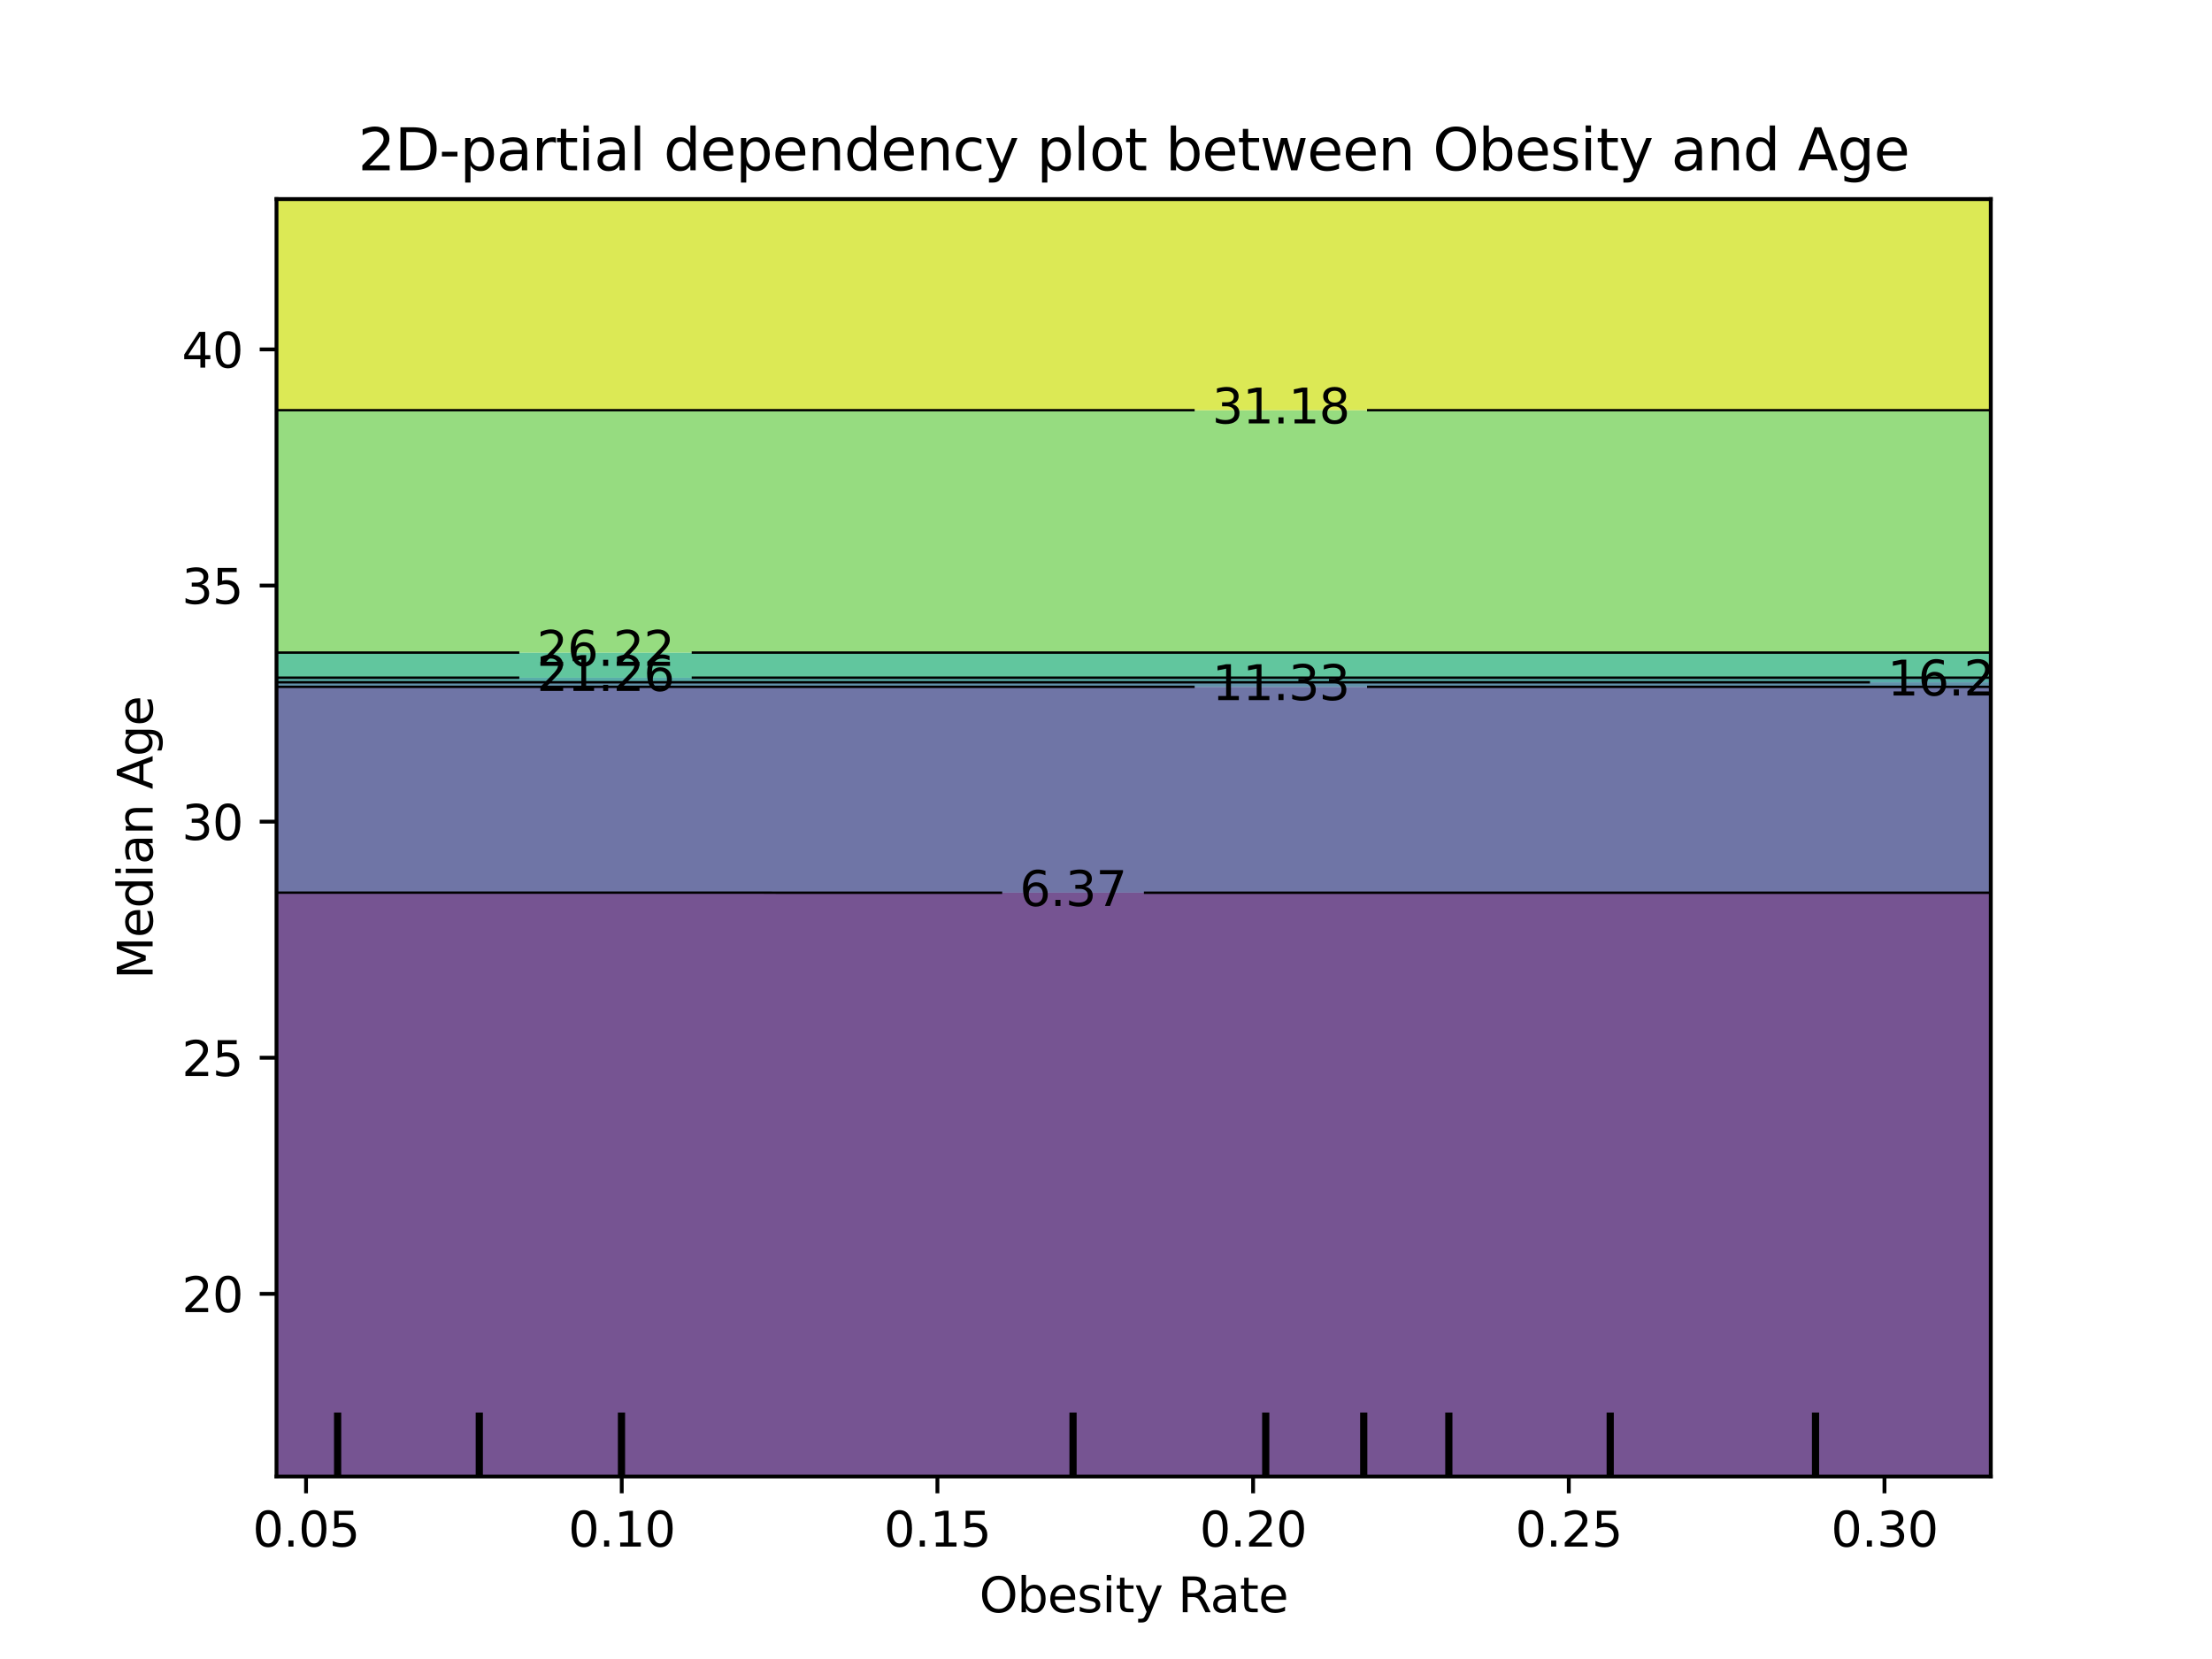 <?xml version="1.0" encoding="utf-8" standalone="no"?>
<!DOCTYPE svg PUBLIC "-//W3C//DTD SVG 1.1//EN"
  "http://www.w3.org/Graphics/SVG/1.1/DTD/svg11.dtd">
<svg xmlns:xlink="http://www.w3.org/1999/xlink" width="460.8pt" height="345.6pt" viewBox="0 0 460.8 345.6" xmlns="http://www.w3.org/2000/svg" version="1.1">
 <defs>
  <style type="text/css">*{stroke-linejoin: round; stroke-linecap: butt}</style>
 </defs>
 <g id="figure_1">
  <g id="patch_1">
   <path d="M 0 345.6 
L 460.8 345.6 
L 460.8 0 
L 0 0 
L 0 345.6 
z
" style="fill: none"/>
  </g>
  <g id="axes_1"/>
  <g id="axes_2">
   <g id="patch_2">
    <path d="M 57.6 307.584 
L 414.72 307.584 
L 414.72 41.472 
L 57.6 41.472 
L 57.6 307.584 
z
" style="fill: none"/>
   </g>
   <g id="PathCollection_1">
    <path d="M 61.207 307.584 
L 64.815 307.584 
L 68.422 307.584 
L 72.029 307.584 
L 75.636 307.584 
L 79.244 307.584 
L 82.851 307.584 
L 86.458 307.584 
L 90.065 307.584 
L 93.673 307.584 
L 97.28 307.584 
L 100.887 307.584 
L 104.495 307.584 
L 108.102 307.584 
L 111.709 307.584 
L 115.316 307.584 
L 118.924 307.584 
L 122.531 307.584 
L 126.138 307.584 
L 129.745 307.584 
L 133.353 307.584 
L 136.96 307.584 
L 140.567 307.584 
L 144.175 307.584 
L 147.782 307.584 
L 151.389 307.584 
L 154.996 307.584 
L 158.604 307.584 
L 162.211 307.584 
L 165.818 307.584 
L 169.425 307.584 
L 173.033 307.584 
L 176.64 307.584 
L 180.247 307.584 
L 183.855 307.584 
L 187.462 307.584 
L 191.069 307.584 
L 194.676 307.584 
L 198.284 307.584 
L 201.891 307.584 
L 205.498 307.584 
L 209.105 307.584 
L 212.713 307.584 
L 216.32 307.584 
L 219.927 307.584 
L 223.535 307.584 
L 227.142 307.584 
L 230.749 307.584 
L 234.356 307.584 
L 237.964 307.584 
L 241.571 307.584 
L 245.178 307.584 
L 248.785 307.584 
L 252.393 307.584 
L 256 307.584 
L 259.607 307.584 
L 263.215 307.584 
L 266.822 307.584 
L 270.429 307.584 
L 274.036 307.584 
L 277.644 307.584 
L 281.251 307.584 
L 284.858 307.584 
L 288.465 307.584 
L 292.073 307.584 
L 295.68 307.584 
L 299.287 307.584 
L 302.895 307.584 
L 306.502 307.584 
L 310.109 307.584 
L 313.716 307.584 
L 317.324 307.584 
L 320.931 307.584 
L 324.538 307.584 
L 328.145 307.584 
L 331.753 307.584 
L 335.36 307.584 
L 338.967 307.584 
L 342.575 307.584 
L 346.182 307.584 
L 349.789 307.584 
L 353.396 307.584 
L 357.004 307.584 
L 360.611 307.584 
L 364.218 307.584 
L 367.825 307.584 
L 371.433 307.584 
L 375.04 307.584 
L 378.647 307.584 
L 382.255 307.584 
L 385.862 307.584 
L 389.469 307.584 
L 393.076 307.584 
L 396.684 307.584 
L 400.291 307.584 
L 403.898 307.584 
L 407.505 307.584 
L 411.113 307.584 
L 414.72 307.584 
L 414.72 304.896 
L 414.72 302.208 
L 414.72 299.52 
L 414.72 296.832 
L 414.72 294.144 
L 414.72 291.456 
L 414.72 288.768 
L 414.72 286.08 
L 414.72 283.392 
L 414.72 280.704 
L 414.72 278.016 
L 414.72 275.328 
L 414.72 272.64 
L 414.72 269.952 
L 414.72 267.264 
L 414.72 264.576 
L 414.72 261.888 
L 414.72 259.2 
L 414.72 256.512 
L 414.72 253.824 
L 414.72 251.136 
L 414.72 248.448 
L 414.72 245.76 
L 414.72 243.072 
L 414.72 240.384 
L 414.72 237.696 
L 414.72 235.008 
L 414.72 232.32 
L 414.72 229.632 
L 414.72 226.944 
L 414.72 224.256 
L 414.72 221.568 
L 414.72 218.88 
L 414.72 216.192 
L 414.72 213.504 
L 414.72 210.816 
L 414.72 208.128 
L 414.72 205.44 
L 414.72 202.752 
L 414.72 200.064 
L 414.72 197.376 
L 414.72 194.688 
L 414.72 192 
L 414.72 189.312 
L 414.72 186.624 
L 414.72 185.972 
L 411.113 185.972 
L 407.505 185.972 
L 403.898 185.972 
L 400.291 185.972 
L 396.684 185.972 
L 393.076 185.972 
L 389.469 185.972 
L 385.862 185.972 
L 382.255 185.972 
L 378.647 185.972 
L 375.04 185.972 
L 371.433 185.972 
L 367.825 185.972 
L 364.218 185.972 
L 360.611 185.972 
L 357.004 185.972 
L 353.396 185.972 
L 349.789 185.972 
L 346.182 185.972 
L 342.575 185.972 
L 338.967 185.972 
L 335.36 185.972 
L 331.753 185.972 
L 328.145 185.972 
L 324.538 185.972 
L 320.931 185.972 
L 317.324 185.972 
L 313.716 185.972 
L 310.109 185.972 
L 306.502 185.972 
L 302.895 185.972 
L 299.287 185.972 
L 295.68 185.972 
L 292.073 185.972 
L 288.465 185.972 
L 284.858 185.972 
L 281.251 185.972 
L 277.644 185.972 
L 274.036 185.972 
L 270.429 185.972 
L 266.822 185.972 
L 263.215 185.972 
L 259.607 185.972 
L 256 185.972 
L 252.393 185.972 
L 248.785 185.972 
L 245.178 185.972 
L 241.571 185.972 
L 237.964 185.972 
L 234.356 185.972 
L 230.749 185.972 
L 227.142 185.972 
L 223.535 185.972 
L 219.927 185.972 
L 216.32 185.972 
L 212.713 185.972 
L 209.105 185.972 
L 205.498 185.972 
L 201.891 185.972 
L 198.284 185.972 
L 194.676 185.972 
L 191.069 185.972 
L 187.462 185.972 
L 183.855 185.972 
L 180.247 185.972 
L 176.64 185.972 
L 173.033 185.972 
L 169.425 185.972 
L 165.818 185.972 
L 162.211 185.972 
L 158.604 185.954 
L 154.996 185.954 
L 151.389 185.954 
L 147.782 185.954 
L 144.175 185.954 
L 140.567 185.954 
L 136.96 185.954 
L 133.353 185.954 
L 129.745 185.954 
L 126.138 185.954 
L 122.531 185.954 
L 118.924 185.954 
L 115.316 185.954 
L 111.709 185.954 
L 108.102 185.954 
L 104.495 185.954 
L 100.887 185.954 
L 97.28 185.954 
L 93.673 185.954 
L 90.065 185.954 
L 86.458 185.954 
L 82.851 185.954 
L 79.244 185.954 
L 75.636 185.954 
L 72.029 185.954 
L 68.422 185.954 
L 64.815 185.954 
L 61.207 185.954 
L 57.6 185.954 
L 57.6 186.624 
L 57.6 189.312 
L 57.6 192 
L 57.6 194.688 
L 57.6 197.376 
L 57.6 200.064 
L 57.6 202.752 
L 57.6 205.44 
L 57.6 208.128 
L 57.6 210.816 
L 57.6 213.504 
L 57.6 216.192 
L 57.6 218.88 
L 57.6 221.568 
L 57.6 224.256 
L 57.6 226.944 
L 57.6 229.632 
L 57.6 232.32 
L 57.6 235.008 
L 57.6 237.696 
L 57.6 240.384 
L 57.6 243.072 
L 57.6 245.76 
L 57.6 248.448 
L 57.6 251.136 
L 57.6 253.824 
L 57.6 256.512 
L 57.6 259.2 
L 57.6 261.888 
L 57.6 264.576 
L 57.6 267.264 
L 57.6 269.952 
L 57.6 272.64 
L 57.6 275.328 
L 57.6 278.016 
L 57.6 280.704 
L 57.6 283.392 
L 57.6 286.08 
L 57.6 288.768 
L 57.6 291.456 
L 57.6 294.144 
L 57.6 296.832 
L 57.6 299.52 
L 57.6 302.208 
L 57.6 304.896 
L 57.6 307.584 
z
" clip-path="url(#paf8482d0f5)" style="fill: #481b6d; fill-opacity: 0.75"/>
   </g>
   <g id="PathCollection_2">
    <path d="M 61.207 185.954 
L 64.815 185.954 
L 68.422 185.954 
L 72.029 185.954 
L 75.636 185.954 
L 79.244 185.954 
L 82.851 185.954 
L 86.458 185.954 
L 90.065 185.954 
L 93.673 185.954 
L 97.28 185.954 
L 100.887 185.954 
L 104.495 185.954 
L 108.102 185.954 
L 111.709 185.954 
L 115.316 185.954 
L 118.924 185.954 
L 122.531 185.954 
L 126.138 185.954 
L 129.745 185.954 
L 133.353 185.954 
L 136.96 185.954 
L 140.567 185.954 
L 144.175 185.954 
L 147.782 185.954 
L 151.389 185.954 
L 154.996 185.954 
L 158.604 185.954 
L 162.211 185.972 
L 165.818 185.972 
L 169.425 185.972 
L 173.033 185.972 
L 176.64 185.972 
L 180.247 185.972 
L 183.855 185.972 
L 187.462 185.972 
L 191.069 185.972 
L 194.676 185.972 
L 198.284 185.972 
L 201.891 185.972 
L 205.498 185.972 
L 209.105 185.972 
L 212.713 185.972 
L 216.32 185.972 
L 219.927 185.972 
L 223.535 185.972 
L 227.142 185.972 
L 230.749 185.972 
L 234.356 185.972 
L 237.964 185.972 
L 241.571 185.972 
L 245.178 185.972 
L 248.785 185.972 
L 252.393 185.972 
L 256 185.972 
L 259.607 185.972 
L 263.215 185.972 
L 266.822 185.972 
L 270.429 185.972 
L 274.036 185.972 
L 277.644 185.972 
L 281.251 185.972 
L 284.858 185.972 
L 288.465 185.972 
L 292.073 185.972 
L 295.68 185.972 
L 299.287 185.972 
L 302.895 185.972 
L 306.502 185.972 
L 310.109 185.972 
L 313.716 185.972 
L 317.324 185.972 
L 320.931 185.972 
L 324.538 185.972 
L 328.145 185.972 
L 331.753 185.972 
L 335.36 185.972 
L 338.967 185.972 
L 342.575 185.972 
L 346.182 185.972 
L 349.789 185.972 
L 353.396 185.972 
L 357.004 185.972 
L 360.611 185.972 
L 364.218 185.972 
L 367.825 185.972 
L 371.433 185.972 
L 375.04 185.972 
L 378.647 185.972 
L 382.255 185.972 
L 385.862 185.972 
L 389.469 185.972 
L 393.076 185.972 
L 396.684 185.972 
L 400.291 185.972 
L 403.898 185.972 
L 407.505 185.972 
L 411.113 185.972 
L 414.72 185.972 
L 414.72 183.936 
L 414.72 181.248 
L 414.72 178.56 
L 414.72 175.872 
L 414.72 173.184 
L 414.72 170.496 
L 414.72 167.808 
L 414.72 165.12 
L 414.72 162.432 
L 414.72 159.744 
L 414.72 157.056 
L 414.72 154.368 
L 414.72 151.68 
L 414.72 148.992 
L 414.72 146.304 
L 414.72 143.616 
L 414.72 143.082 
L 411.113 143.082 
L 407.505 143.082 
L 403.898 143.082 
L 400.291 143.082 
L 396.684 143.082 
L 393.076 143.082 
L 389.469 143.082 
L 385.862 143.082 
L 382.255 143.082 
L 378.647 143.082 
L 375.04 143.082 
L 371.433 143.082 
L 367.825 143.082 
L 364.218 143.082 
L 360.611 143.082 
L 357.004 143.082 
L 353.396 143.082 
L 349.789 143.082 
L 346.182 143.082 
L 342.575 143.082 
L 338.967 143.082 
L 335.36 143.082 
L 331.753 143.082 
L 328.145 143.082 
L 324.538 143.082 
L 320.931 143.082 
L 317.324 143.082 
L 313.716 143.082 
L 310.109 143.082 
L 306.502 143.082 
L 302.895 143.082 
L 299.287 143.082 
L 295.68 143.082 
L 292.073 143.082 
L 288.465 143.082 
L 284.858 143.082 
L 281.251 143.082 
L 277.644 143.082 
L 274.036 143.082 
L 270.429 143.082 
L 266.822 143.082 
L 263.215 143.082 
L 259.607 143.082 
L 256 143.082 
L 252.393 143.082 
L 248.785 143.082 
L 245.178 143.082 
L 241.571 143.082 
L 237.964 143.082 
L 234.356 143.082 
L 230.749 143.082 
L 227.142 143.082 
L 223.535 143.082 
L 219.927 143.082 
L 216.32 143.082 
L 212.713 143.082 
L 209.105 143.082 
L 205.498 143.082 
L 201.891 143.082 
L 198.284 143.082 
L 194.676 143.082 
L 191.069 143.082 
L 187.462 143.082 
L 183.855 143.082 
L 180.247 143.082 
L 176.64 143.082 
L 173.033 143.082 
L 169.425 143.082 
L 165.818 143.082 
L 162.211 143.082 
L 158.604 143.082 
L 154.996 143.082 
L 151.389 143.082 
L 147.782 143.082 
L 144.175 143.082 
L 140.567 143.082 
L 136.96 143.082 
L 133.353 143.082 
L 129.745 143.082 
L 126.138 143.082 
L 122.531 143.082 
L 118.924 143.082 
L 115.316 143.082 
L 111.709 143.082 
L 108.102 143.082 
L 104.495 143.082 
L 100.887 143.082 
L 97.28 143.082 
L 93.673 143.082 
L 90.065 143.082 
L 86.458 143.082 
L 82.851 143.082 
L 79.244 143.082 
L 75.636 143.082 
L 72.029 143.082 
L 68.422 143.082 
L 64.815 143.082 
L 61.207 143.082 
L 57.6 143.082 
L 57.6 143.616 
L 57.6 146.304 
L 57.6 148.992 
L 57.6 151.68 
L 57.6 154.368 
L 57.6 157.056 
L 57.6 159.744 
L 57.6 162.432 
L 57.6 165.12 
L 57.6 167.808 
L 57.6 170.496 
L 57.6 173.184 
L 57.6 175.872 
L 57.6 178.56 
L 57.6 181.248 
L 57.6 183.936 
L 57.6 185.954 
z
" clip-path="url(#paf8482d0f5)" style="fill: #3f4788; fill-opacity: 0.75"/>
   </g>
   <g id="PathCollection_3">
    <path d="M 61.207 143.082 
L 64.815 143.082 
L 68.422 143.082 
L 72.029 143.082 
L 75.636 143.082 
L 79.244 143.082 
L 82.851 143.082 
L 86.458 143.082 
L 90.065 143.082 
L 93.673 143.082 
L 97.28 143.082 
L 100.887 143.082 
L 104.495 143.082 
L 108.102 143.082 
L 111.709 143.082 
L 115.316 143.082 
L 118.924 143.082 
L 122.531 143.082 
L 126.138 143.082 
L 129.745 143.082 
L 133.353 143.082 
L 136.96 143.082 
L 140.567 143.082 
L 144.175 143.082 
L 147.782 143.082 
L 151.389 143.082 
L 154.996 143.082 
L 158.604 143.082 
L 162.211 143.082 
L 165.818 143.082 
L 169.425 143.082 
L 173.033 143.082 
L 176.64 143.082 
L 180.247 143.082 
L 183.855 143.082 
L 187.462 143.082 
L 191.069 143.082 
L 194.676 143.082 
L 198.284 143.082 
L 201.891 143.082 
L 205.498 143.082 
L 209.105 143.082 
L 212.713 143.082 
L 216.32 143.082 
L 219.927 143.082 
L 223.535 143.082 
L 227.142 143.082 
L 230.749 143.082 
L 234.356 143.082 
L 237.964 143.082 
L 241.571 143.082 
L 245.178 143.082 
L 248.785 143.082 
L 252.393 143.082 
L 256 143.082 
L 259.607 143.082 
L 263.215 143.082 
L 266.822 143.082 
L 270.429 143.082 
L 274.036 143.082 
L 277.644 143.082 
L 281.251 143.082 
L 284.858 143.082 
L 288.465 143.082 
L 292.073 143.082 
L 295.68 143.082 
L 299.287 143.082 
L 302.895 143.082 
L 306.502 143.082 
L 310.109 143.082 
L 313.716 143.082 
L 317.324 143.082 
L 320.931 143.082 
L 324.538 143.082 
L 328.145 143.082 
L 331.753 143.082 
L 335.36 143.082 
L 338.967 143.082 
L 342.575 143.082 
L 346.182 143.082 
L 349.789 143.082 
L 353.396 143.082 
L 357.004 143.082 
L 360.611 143.082 
L 364.218 143.082 
L 367.825 143.082 
L 371.433 143.082 
L 375.04 143.082 
L 378.647 143.082 
L 382.255 143.082 
L 385.862 143.082 
L 389.469 143.082 
L 393.076 143.082 
L 396.684 143.082 
L 400.291 143.082 
L 403.898 143.082 
L 407.505 143.082 
L 411.113 143.082 
L 414.72 143.082 
L 414.72 142.129 
L 411.113 142.129 
L 407.505 142.129 
L 403.898 142.129 
L 400.291 142.129 
L 396.684 142.129 
L 393.076 142.129 
L 389.469 142.129 
L 385.862 142.129 
L 382.255 142.129 
L 378.647 142.129 
L 375.04 142.129 
L 371.433 142.129 
L 367.825 142.129 
L 364.218 142.129 
L 360.611 142.129 
L 357.004 142.129 
L 353.396 142.129 
L 349.789 142.129 
L 346.182 142.129 
L 342.575 142.129 
L 338.967 142.129 
L 335.36 142.129 
L 331.753 142.129 
L 328.145 142.129 
L 324.538 142.129 
L 320.931 142.129 
L 317.324 142.129 
L 313.716 142.129 
L 310.109 142.129 
L 306.502 142.129 
L 302.895 142.129 
L 299.287 142.129 
L 295.68 142.129 
L 292.073 142.129 
L 288.465 142.129 
L 284.858 142.129 
L 281.251 142.129 
L 277.644 142.129 
L 274.036 142.129 
L 270.429 142.129 
L 266.822 142.129 
L 263.215 142.129 
L 259.607 142.129 
L 256 142.129 
L 252.393 142.129 
L 248.785 142.129 
L 245.178 142.129 
L 241.571 142.129 
L 237.964 142.129 
L 234.356 142.129 
L 230.749 142.129 
L 227.142 142.129 
L 223.535 142.129 
L 219.927 142.129 
L 216.32 142.129 
L 212.713 142.129 
L 209.105 142.129 
L 205.498 142.129 
L 201.891 142.129 
L 198.284 142.129 
L 194.676 142.129 
L 191.069 142.129 
L 187.462 142.129 
L 183.855 142.129 
L 180.247 142.129 
L 176.64 142.129 
L 173.033 142.129 
L 169.425 142.129 
L 165.818 142.129 
L 162.211 142.129 
L 158.604 142.128 
L 154.996 142.128 
L 151.389 142.128 
L 147.782 142.128 
L 144.175 142.128 
L 140.567 142.128 
L 136.96 142.128 
L 133.353 142.128 
L 129.745 142.128 
L 126.138 142.128 
L 122.531 142.128 
L 118.924 142.128 
L 115.316 142.128 
L 111.709 142.128 
L 108.102 142.128 
L 104.495 142.128 
L 100.887 142.128 
L 97.28 142.128 
L 93.673 142.128 
L 90.065 142.128 
L 86.458 142.128 
L 82.851 142.128 
L 79.244 142.128 
L 75.636 142.128 
L 72.029 142.128 
L 68.422 142.128 
L 64.815 142.128 
L 61.207 142.128 
L 57.6 142.128 
L 57.6 143.082 
z
" clip-path="url(#paf8482d0f5)" style="fill: #2e6e8e; fill-opacity: 0.75"/>
   </g>
   <g id="PathCollection_4">
    <path d="M 61.207 142.128 
L 64.815 142.128 
L 68.422 142.128 
L 72.029 142.128 
L 75.636 142.128 
L 79.244 142.128 
L 82.851 142.128 
L 86.458 142.128 
L 90.065 142.128 
L 93.673 142.128 
L 97.28 142.128 
L 100.887 142.128 
L 104.495 142.128 
L 108.102 142.128 
L 111.709 142.128 
L 115.316 142.128 
L 118.924 142.128 
L 122.531 142.128 
L 126.138 142.128 
L 129.745 142.128 
L 133.353 142.128 
L 136.96 142.128 
L 140.567 142.128 
L 144.175 142.128 
L 147.782 142.128 
L 151.389 142.128 
L 154.996 142.128 
L 158.604 142.128 
L 162.211 142.129 
L 165.818 142.129 
L 169.425 142.129 
L 173.033 142.129 
L 176.64 142.129 
L 180.247 142.129 
L 183.855 142.129 
L 187.462 142.129 
L 191.069 142.129 
L 194.676 142.129 
L 198.284 142.129 
L 201.891 142.129 
L 205.498 142.129 
L 209.105 142.129 
L 212.713 142.129 
L 216.32 142.129 
L 219.927 142.129 
L 223.535 142.129 
L 227.142 142.129 
L 230.749 142.129 
L 234.356 142.129 
L 237.964 142.129 
L 241.571 142.129 
L 245.178 142.129 
L 248.785 142.129 
L 252.393 142.129 
L 256 142.129 
L 259.607 142.129 
L 263.215 142.129 
L 266.822 142.129 
L 270.429 142.129 
L 274.036 142.129 
L 277.644 142.129 
L 281.251 142.129 
L 284.858 142.129 
L 288.465 142.129 
L 292.073 142.129 
L 295.68 142.129 
L 299.287 142.129 
L 302.895 142.129 
L 306.502 142.129 
L 310.109 142.129 
L 313.716 142.129 
L 317.324 142.129 
L 320.931 142.129 
L 324.538 142.129 
L 328.145 142.129 
L 331.753 142.129 
L 335.36 142.129 
L 338.967 142.129 
L 342.575 142.129 
L 346.182 142.129 
L 349.789 142.129 
L 353.396 142.129 
L 357.004 142.129 
L 360.611 142.129 
L 364.218 142.129 
L 367.825 142.129 
L 371.433 142.129 
L 375.04 142.129 
L 378.647 142.129 
L 382.255 142.129 
L 385.862 142.129 
L 389.469 142.129 
L 393.076 142.129 
L 396.684 142.129 
L 400.291 142.129 
L 403.898 142.129 
L 407.505 142.129 
L 411.113 142.129 
L 414.72 142.129 
L 414.72 141.175 
L 411.113 141.175 
L 407.505 141.175 
L 403.898 141.175 
L 400.291 141.175 
L 396.684 141.175 
L 393.076 141.175 
L 389.469 141.175 
L 385.862 141.175 
L 382.255 141.175 
L 378.647 141.175 
L 375.04 141.175 
L 371.433 141.175 
L 367.825 141.175 
L 364.218 141.175 
L 360.611 141.175 
L 357.004 141.175 
L 353.396 141.175 
L 349.789 141.175 
L 346.182 141.175 
L 342.575 141.175 
L 338.967 141.175 
L 335.36 141.175 
L 331.753 141.175 
L 328.145 141.175 
L 324.538 141.175 
L 320.931 141.175 
L 317.324 141.175 
L 313.716 141.175 
L 310.109 141.175 
L 306.502 141.175 
L 302.895 141.175 
L 299.287 141.175 
L 295.68 141.175 
L 292.073 141.175 
L 288.465 141.175 
L 284.858 141.175 
L 281.251 141.175 
L 277.644 141.175 
L 274.036 141.175 
L 270.429 141.175 
L 266.822 141.175 
L 263.215 141.175 
L 259.607 141.175 
L 256 141.175 
L 252.393 141.175 
L 248.785 141.175 
L 245.178 141.175 
L 241.571 141.175 
L 237.964 141.175 
L 234.356 141.175 
L 230.749 141.175 
L 227.142 141.175 
L 223.535 141.175 
L 219.927 141.175 
L 216.32 141.175 
L 212.713 141.175 
L 209.105 141.175 
L 205.498 141.175 
L 201.891 141.175 
L 198.284 141.175 
L 194.676 141.175 
L 191.069 141.175 
L 187.462 141.175 
L 183.855 141.175 
L 180.247 141.175 
L 176.64 141.175 
L 173.033 141.175 
L 169.425 141.175 
L 165.818 141.175 
L 162.211 141.175 
L 158.604 141.175 
L 154.996 141.175 
L 151.389 141.175 
L 147.782 141.175 
L 144.175 141.175 
L 140.567 141.175 
L 136.96 141.175 
L 133.353 141.175 
L 129.745 141.175 
L 126.138 141.175 
L 122.531 141.175 
L 118.924 141.175 
L 115.316 141.175 
L 111.709 141.175 
L 108.102 141.175 
L 104.495 141.175 
L 100.887 141.175 
L 97.28 141.175 
L 93.673 141.175 
L 90.065 141.175 
L 86.458 141.175 
L 82.851 141.175 
L 79.244 141.175 
L 75.636 141.175 
L 72.029 141.175 
L 68.422 141.175 
L 64.815 141.175 
L 61.207 141.175 
L 57.6 141.175 
L 57.6 142.128 
z
" clip-path="url(#paf8482d0f5)" style="fill: #21918c; fill-opacity: 0.75"/>
   </g>
   <g id="PathCollection_5">
    <path d="M 61.207 141.175 
L 64.815 141.175 
L 68.422 141.175 
L 72.029 141.175 
L 75.636 141.175 
L 79.244 141.175 
L 82.851 141.175 
L 86.458 141.175 
L 90.065 141.175 
L 93.673 141.175 
L 97.28 141.175 
L 100.887 141.175 
L 104.495 141.175 
L 108.102 141.175 
L 111.709 141.175 
L 115.316 141.175 
L 118.924 141.175 
L 122.531 141.175 
L 126.138 141.175 
L 129.745 141.175 
L 133.353 141.175 
L 136.96 141.175 
L 140.567 141.175 
L 144.175 141.175 
L 147.782 141.175 
L 151.389 141.175 
L 154.996 141.175 
L 158.604 141.175 
L 162.211 141.175 
L 165.818 141.175 
L 169.425 141.175 
L 173.033 141.175 
L 176.64 141.175 
L 180.247 141.175 
L 183.855 141.175 
L 187.462 141.175 
L 191.069 141.175 
L 194.676 141.175 
L 198.284 141.175 
L 201.891 141.175 
L 205.498 141.175 
L 209.105 141.175 
L 212.713 141.175 
L 216.32 141.175 
L 219.927 141.175 
L 223.535 141.175 
L 227.142 141.175 
L 230.749 141.175 
L 234.356 141.175 
L 237.964 141.175 
L 241.571 141.175 
L 245.178 141.175 
L 248.785 141.175 
L 252.393 141.175 
L 256 141.175 
L 259.607 141.175 
L 263.215 141.175 
L 266.822 141.175 
L 270.429 141.175 
L 274.036 141.175 
L 277.644 141.175 
L 281.251 141.175 
L 284.858 141.175 
L 288.465 141.175 
L 292.073 141.175 
L 295.68 141.175 
L 299.287 141.175 
L 302.895 141.175 
L 306.502 141.175 
L 310.109 141.175 
L 313.716 141.175 
L 317.324 141.175 
L 320.931 141.175 
L 324.538 141.175 
L 328.145 141.175 
L 331.753 141.175 
L 335.36 141.175 
L 338.967 141.175 
L 342.575 141.175 
L 346.182 141.175 
L 349.789 141.175 
L 353.396 141.175 
L 357.004 141.175 
L 360.611 141.175 
L 364.218 141.175 
L 367.825 141.175 
L 371.433 141.175 
L 375.04 141.175 
L 378.647 141.175 
L 382.255 141.175 
L 385.862 141.175 
L 389.469 141.175 
L 393.076 141.175 
L 396.684 141.175 
L 400.291 141.175 
L 403.898 141.175 
L 407.505 141.175 
L 411.113 141.175 
L 414.72 141.175 
L 414.72 140.928 
L 414.72 138.24 
L 414.72 135.95 
L 411.113 135.95 
L 407.505 135.95 
L 403.898 135.95 
L 400.291 135.95 
L 396.684 135.95 
L 393.076 135.95 
L 389.469 135.95 
L 385.862 135.95 
L 382.255 135.95 
L 378.647 135.95 
L 375.04 135.95 
L 371.433 135.95 
L 367.825 135.95 
L 364.218 135.95 
L 360.611 135.95 
L 357.004 135.95 
L 353.396 135.95 
L 349.789 135.95 
L 346.182 135.95 
L 342.575 135.95 
L 338.967 135.95 
L 335.36 135.95 
L 331.753 135.95 
L 328.145 135.95 
L 324.538 135.95 
L 320.931 135.95 
L 317.324 135.95 
L 313.716 135.95 
L 310.109 135.95 
L 306.502 135.95 
L 302.895 135.95 
L 299.287 135.95 
L 295.68 135.95 
L 292.073 135.95 
L 288.465 135.95 
L 284.858 135.95 
L 281.251 135.95 
L 277.644 135.95 
L 274.036 135.95 
L 270.429 135.95 
L 266.822 135.95 
L 263.215 135.95 
L 259.607 135.95 
L 256 135.95 
L 252.393 135.95 
L 248.785 135.95 
L 245.178 135.95 
L 241.571 135.95 
L 237.964 135.95 
L 234.356 135.95 
L 230.749 135.95 
L 227.142 135.95 
L 223.535 135.95 
L 219.927 135.95 
L 216.32 135.95 
L 212.713 135.95 
L 209.105 135.95 
L 205.498 135.95 
L 201.891 135.95 
L 198.284 135.95 
L 194.676 135.95 
L 191.069 135.95 
L 187.462 135.95 
L 183.855 135.95 
L 180.247 135.95 
L 176.64 135.95 
L 173.033 135.95 
L 169.425 135.95 
L 165.818 135.95 
L 162.211 135.95 
L 158.604 135.95 
L 154.996 135.95 
L 151.389 135.95 
L 147.782 135.95 
L 144.175 135.95 
L 140.567 135.95 
L 136.96 135.95 
L 133.353 135.95 
L 129.745 135.95 
L 126.138 135.95 
L 122.531 135.95 
L 118.924 135.95 
L 115.316 135.95 
L 111.709 135.95 
L 108.102 135.95 
L 104.495 135.95 
L 100.887 135.95 
L 97.28 135.95 
L 93.673 135.95 
L 90.065 135.95 
L 86.458 135.95 
L 82.851 135.95 
L 79.244 135.95 
L 75.636 135.95 
L 72.029 135.95 
L 68.422 135.95 
L 64.815 135.95 
L 61.207 135.95 
L 57.6 135.95 
L 57.6 138.24 
L 57.6 140.928 
L 57.6 141.175 
z
" clip-path="url(#paf8482d0f5)" style="fill: #2db27d; fill-opacity: 0.75"/>
   </g>
   <g id="PathCollection_6">
    <path d="M 61.207 135.95 
L 64.815 135.95 
L 68.422 135.95 
L 72.029 135.95 
L 75.636 135.95 
L 79.244 135.95 
L 82.851 135.95 
L 86.458 135.95 
L 90.065 135.95 
L 93.673 135.95 
L 97.28 135.95 
L 100.887 135.95 
L 104.495 135.95 
L 108.102 135.95 
L 111.709 135.95 
L 115.316 135.95 
L 118.924 135.95 
L 122.531 135.95 
L 126.138 135.95 
L 129.745 135.95 
L 133.353 135.95 
L 136.96 135.95 
L 140.567 135.95 
L 144.175 135.95 
L 147.782 135.95 
L 151.389 135.95 
L 154.996 135.95 
L 158.604 135.95 
L 162.211 135.95 
L 165.818 135.95 
L 169.425 135.95 
L 173.033 135.95 
L 176.64 135.95 
L 180.247 135.95 
L 183.855 135.95 
L 187.462 135.95 
L 191.069 135.95 
L 194.676 135.95 
L 198.284 135.95 
L 201.891 135.95 
L 205.498 135.95 
L 209.105 135.95 
L 212.713 135.95 
L 216.32 135.95 
L 219.927 135.95 
L 223.535 135.95 
L 227.142 135.95 
L 230.749 135.95 
L 234.356 135.95 
L 237.964 135.95 
L 241.571 135.95 
L 245.178 135.95 
L 248.785 135.95 
L 252.393 135.95 
L 256 135.95 
L 259.607 135.95 
L 263.215 135.95 
L 266.822 135.95 
L 270.429 135.95 
L 274.036 135.95 
L 277.644 135.95 
L 281.251 135.95 
L 284.858 135.95 
L 288.465 135.95 
L 292.073 135.95 
L 295.68 135.95 
L 299.287 135.95 
L 302.895 135.95 
L 306.502 135.95 
L 310.109 135.95 
L 313.716 135.95 
L 317.324 135.95 
L 320.931 135.95 
L 324.538 135.95 
L 328.145 135.95 
L 331.753 135.95 
L 335.36 135.95 
L 338.967 135.95 
L 342.575 135.95 
L 346.182 135.95 
L 349.789 135.95 
L 353.396 135.95 
L 357.004 135.95 
L 360.611 135.95 
L 364.218 135.95 
L 367.825 135.95 
L 371.433 135.95 
L 375.04 135.95 
L 378.647 135.95 
L 382.255 135.95 
L 385.862 135.95 
L 389.469 135.95 
L 393.076 135.95 
L 396.684 135.95 
L 400.291 135.95 
L 403.898 135.95 
L 407.505 135.95 
L 411.113 135.95 
L 414.72 135.95 
L 414.72 135.552 
L 414.72 132.864 
L 414.72 130.176 
L 414.72 127.488 
L 414.72 124.8 
L 414.72 122.112 
L 414.72 119.424 
L 414.72 116.736 
L 414.72 114.048 
L 414.72 111.36 
L 414.72 108.672 
L 414.72 105.984 
L 414.72 103.296 
L 414.72 100.608 
L 414.72 97.92 
L 414.72 95.232 
L 414.72 92.544 
L 414.72 89.856 
L 414.72 87.168 
L 414.72 85.45 
L 411.113 85.45 
L 407.505 85.45 
L 403.898 85.45 
L 400.291 85.45 
L 396.684 85.45 
L 393.076 85.45 
L 389.469 85.45 
L 385.862 85.45 
L 382.255 85.45 
L 378.647 85.45 
L 375.04 85.45 
L 371.433 85.45 
L 367.825 85.45 
L 364.218 85.45 
L 360.611 85.45 
L 357.004 85.45 
L 353.396 85.45 
L 349.789 85.45 
L 346.182 85.45 
L 342.575 85.45 
L 338.967 85.45 
L 335.36 85.45 
L 331.753 85.45 
L 328.145 85.45 
L 324.538 85.45 
L 320.931 85.45 
L 317.324 85.45 
L 313.716 85.45 
L 310.109 85.45 
L 306.502 85.45 
L 302.895 85.45 
L 299.287 85.45 
L 295.68 85.45 
L 292.073 85.45 
L 288.465 85.45 
L 284.858 85.45 
L 281.251 85.45 
L 277.644 85.45 
L 274.036 85.45 
L 270.429 85.45 
L 266.822 85.45 
L 263.215 85.45 
L 259.607 85.45 
L 256 85.45 
L 252.393 85.45 
L 248.785 85.45 
L 245.178 85.45 
L 241.571 85.45 
L 237.964 85.45 
L 234.356 85.45 
L 230.749 85.45 
L 227.142 85.45 
L 223.535 85.45 
L 219.927 85.45 
L 216.32 85.45 
L 212.713 85.45 
L 209.105 85.45 
L 205.498 85.45 
L 201.891 85.45 
L 198.284 85.45 
L 194.676 85.45 
L 191.069 85.45 
L 187.462 85.45 
L 183.855 85.45 
L 180.247 85.45 
L 176.64 85.45 
L 173.033 85.45 
L 169.425 85.45 
L 165.818 85.45 
L 162.211 85.45 
L 158.604 85.45 
L 154.996 85.45 
L 151.389 85.45 
L 147.782 85.45 
L 144.175 85.45 
L 140.567 85.45 
L 136.96 85.45 
L 133.353 85.45 
L 129.745 85.45 
L 126.138 85.45 
L 122.531 85.45 
L 118.924 85.45 
L 115.316 85.45 
L 111.709 85.45 
L 108.102 85.45 
L 104.495 85.45 
L 100.887 85.45 
L 97.28 85.45 
L 93.673 85.45 
L 90.065 85.45 
L 86.458 85.45 
L 82.851 85.45 
L 79.244 85.45 
L 75.636 85.45 
L 72.029 85.45 
L 68.422 85.45 
L 64.815 85.45 
L 61.207 85.45 
L 57.6 85.45 
L 57.6 87.168 
L 57.6 89.856 
L 57.6 92.544 
L 57.6 95.232 
L 57.6 97.92 
L 57.6 100.608 
L 57.6 103.296 
L 57.6 105.984 
L 57.6 108.672 
L 57.6 111.36 
L 57.6 114.048 
L 57.6 116.736 
L 57.6 119.424 
L 57.6 122.112 
L 57.6 124.8 
L 57.6 127.488 
L 57.6 130.176 
L 57.6 132.864 
L 57.6 135.552 
L 57.6 135.95 
z
" clip-path="url(#paf8482d0f5)" style="fill: #73d056; fill-opacity: 0.75"/>
   </g>
   <g id="PathCollection_7">
    <path d="M 61.207 85.45 
L 64.815 85.45 
L 68.422 85.45 
L 72.029 85.45 
L 75.636 85.45 
L 79.244 85.45 
L 82.851 85.45 
L 86.458 85.45 
L 90.065 85.45 
L 93.673 85.45 
L 97.28 85.45 
L 100.887 85.45 
L 104.495 85.45 
L 108.102 85.45 
L 111.709 85.45 
L 115.316 85.45 
L 118.924 85.45 
L 122.531 85.45 
L 126.138 85.45 
L 129.745 85.45 
L 133.353 85.45 
L 136.96 85.45 
L 140.567 85.45 
L 144.175 85.45 
L 147.782 85.45 
L 151.389 85.45 
L 154.996 85.45 
L 158.604 85.45 
L 162.211 85.45 
L 165.818 85.45 
L 169.425 85.45 
L 173.033 85.45 
L 176.64 85.45 
L 180.247 85.45 
L 183.855 85.45 
L 187.462 85.45 
L 191.069 85.45 
L 194.676 85.45 
L 198.284 85.45 
L 201.891 85.45 
L 205.498 85.45 
L 209.105 85.45 
L 212.713 85.45 
L 216.32 85.45 
L 219.927 85.45 
L 223.535 85.45 
L 227.142 85.45 
L 230.749 85.45 
L 234.356 85.45 
L 237.964 85.45 
L 241.571 85.45 
L 245.178 85.45 
L 248.785 85.45 
L 252.393 85.45 
L 256 85.45 
L 259.607 85.45 
L 263.215 85.45 
L 266.822 85.45 
L 270.429 85.45 
L 274.036 85.45 
L 277.644 85.45 
L 281.251 85.45 
L 284.858 85.45 
L 288.465 85.45 
L 292.073 85.45 
L 295.68 85.45 
L 299.287 85.45 
L 302.895 85.45 
L 306.502 85.45 
L 310.109 85.45 
L 313.716 85.45 
L 317.324 85.45 
L 320.931 85.45 
L 324.538 85.45 
L 328.145 85.45 
L 331.753 85.45 
L 335.36 85.45 
L 338.967 85.45 
L 342.575 85.45 
L 346.182 85.45 
L 349.789 85.45 
L 353.396 85.45 
L 357.004 85.45 
L 360.611 85.45 
L 364.218 85.45 
L 367.825 85.45 
L 371.433 85.45 
L 375.04 85.45 
L 378.647 85.45 
L 382.255 85.45 
L 385.862 85.45 
L 389.469 85.45 
L 393.076 85.45 
L 396.684 85.45 
L 400.291 85.45 
L 403.898 85.45 
L 407.505 85.45 
L 411.113 85.45 
L 414.72 85.45 
L 414.72 84.48 
L 414.72 81.792 
L 414.72 79.104 
L 414.72 76.416 
L 414.72 73.728 
L 414.72 71.04 
L 414.72 68.352 
L 414.72 65.664 
L 414.72 62.976 
L 414.72 60.288 
L 414.72 57.6 
L 414.72 54.912 
L 414.72 52.224 
L 414.72 49.536 
L 414.72 46.848 
L 414.72 44.16 
L 414.72 41.472 
L 411.113 41.472 
L 407.505 41.472 
L 403.898 41.472 
L 400.291 41.472 
L 396.684 41.472 
L 393.076 41.472 
L 389.469 41.472 
L 385.862 41.472 
L 382.255 41.472 
L 378.647 41.472 
L 375.04 41.472 
L 371.433 41.472 
L 367.825 41.472 
L 364.218 41.472 
L 360.611 41.472 
L 357.004 41.472 
L 353.396 41.472 
L 349.789 41.472 
L 346.182 41.472 
L 342.575 41.472 
L 338.967 41.472 
L 335.36 41.472 
L 331.753 41.472 
L 328.145 41.472 
L 324.538 41.472 
L 320.931 41.472 
L 317.324 41.472 
L 313.716 41.472 
L 310.109 41.472 
L 306.502 41.472 
L 302.895 41.472 
L 299.287 41.472 
L 295.68 41.472 
L 292.073 41.472 
L 288.465 41.472 
L 284.858 41.472 
L 281.251 41.472 
L 277.644 41.472 
L 274.036 41.472 
L 270.429 41.472 
L 266.822 41.472 
L 263.215 41.472 
L 259.607 41.472 
L 256 41.472 
L 252.393 41.472 
L 248.785 41.472 
L 245.178 41.472 
L 241.571 41.472 
L 237.964 41.472 
L 234.356 41.472 
L 230.749 41.472 
L 227.142 41.472 
L 223.535 41.472 
L 219.927 41.472 
L 216.32 41.472 
L 212.713 41.472 
L 209.105 41.472 
L 205.498 41.472 
L 201.891 41.472 
L 198.284 41.472 
L 194.676 41.472 
L 191.069 41.472 
L 187.462 41.472 
L 183.855 41.472 
L 180.247 41.472 
L 176.64 41.472 
L 173.033 41.472 
L 169.425 41.472 
L 165.818 41.472 
L 162.211 41.472 
L 158.604 41.472 
L 154.996 41.472 
L 151.389 41.472 
L 147.782 41.472 
L 144.175 41.472 
L 140.567 41.472 
L 136.96 41.472 
L 133.353 41.472 
L 129.745 41.472 
L 126.138 41.472 
L 122.531 41.472 
L 118.924 41.472 
L 115.316 41.472 
L 111.709 41.472 
L 108.102 41.472 
L 104.495 41.472 
L 100.887 41.472 
L 97.28 41.472 
L 93.673 41.472 
L 90.065 41.472 
L 86.458 41.472 
L 82.851 41.472 
L 79.244 41.472 
L 75.636 41.472 
L 72.029 41.472 
L 68.422 41.472 
L 64.815 41.472 
L 61.207 41.472 
L 57.6 41.472 
L 57.6 44.16 
L 57.6 46.848 
L 57.6 49.536 
L 57.6 52.224 
L 57.6 54.912 
L 57.6 57.6 
L 57.6 60.288 
L 57.6 62.976 
L 57.6 65.664 
L 57.6 68.352 
L 57.6 71.04 
L 57.6 73.728 
L 57.6 76.416 
L 57.6 79.104 
L 57.6 81.792 
L 57.6 84.48 
L 57.6 85.45 
z
" clip-path="url(#paf8482d0f5)" style="fill: #d0e11c; fill-opacity: 0.75"/>
   </g>
   <g id="matplotlib.axis_1">
    <g id="xtick_1">
     <g id="line2d_1">
      <defs>
       <path id="m822c8a1a3e" d="M 0 0 
L 0 3.5 
" style="stroke: #000000; stroke-width: 0.8"/>
      </defs>
      <g>
       <use xlink:href="#m822c8a1a3e" x="63.755" y="307.584" style="stroke: #000000; stroke-width: 0.8"/>
      </g>
     </g>
     <g id="text_1">
      <!-- 0.05 -->
      <g transform="translate(52.623 322.182) scale(0.1 -0.1)">
       <defs>
        <path id="DejaVuSans-30" d="M 2034 4250 
Q 1547 4250 1301 3770 
Q 1056 3291 1056 2328 
Q 1056 1369 1301 889 
Q 1547 409 2034 409 
Q 2525 409 2770 889 
Q 3016 1369 3016 2328 
Q 3016 3291 2770 3770 
Q 2525 4250 2034 4250 
z
M 2034 4750 
Q 2819 4750 3233 4129 
Q 3647 3509 3647 2328 
Q 3647 1150 3233 529 
Q 2819 -91 2034 -91 
Q 1250 -91 836 529 
Q 422 1150 422 2328 
Q 422 3509 836 4129 
Q 1250 4750 2034 4750 
z
" transform="scale(0.016)"/>
        <path id="DejaVuSans-2e" d="M 684 794 
L 1344 794 
L 1344 0 
L 684 0 
L 684 794 
z
" transform="scale(0.016)"/>
        <path id="DejaVuSans-35" d="M 691 4666 
L 3169 4666 
L 3169 4134 
L 1269 4134 
L 1269 2991 
Q 1406 3038 1543 3061 
Q 1681 3084 1819 3084 
Q 2600 3084 3056 2656 
Q 3513 2228 3513 1497 
Q 3513 744 3044 326 
Q 2575 -91 1722 -91 
Q 1428 -91 1123 -41 
Q 819 9 494 109 
L 494 744 
Q 775 591 1075 516 
Q 1375 441 1709 441 
Q 2250 441 2565 725 
Q 2881 1009 2881 1497 
Q 2881 1984 2565 2268 
Q 2250 2553 1709 2553 
Q 1456 2553 1204 2497 
Q 953 2441 691 2322 
L 691 4666 
z
" transform="scale(0.016)"/>
       </defs>
       <use xlink:href="#DejaVuSans-30"/>
       <use xlink:href="#DejaVuSans-2e" x="63.623"/>
       <use xlink:href="#DejaVuSans-30" x="95.41"/>
       <use xlink:href="#DejaVuSans-35" x="159.033"/>
      </g>
     </g>
    </g>
    <g id="xtick_2">
     <g id="line2d_2">
      <g>
       <use xlink:href="#m822c8a1a3e" x="129.519" y="307.584" style="stroke: #000000; stroke-width: 0.8"/>
      </g>
     </g>
     <g id="text_2">
      <!-- 0.10 -->
      <g transform="translate(118.386 322.182) scale(0.1 -0.1)">
       <defs>
        <path id="DejaVuSans-31" d="M 794 531 
L 1825 531 
L 1825 4091 
L 703 3866 
L 703 4441 
L 1819 4666 
L 2450 4666 
L 2450 531 
L 3481 531 
L 3481 0 
L 794 0 
L 794 531 
z
" transform="scale(0.016)"/>
       </defs>
       <use xlink:href="#DejaVuSans-30"/>
       <use xlink:href="#DejaVuSans-2e" x="63.623"/>
       <use xlink:href="#DejaVuSans-31" x="95.41"/>
       <use xlink:href="#DejaVuSans-30" x="159.033"/>
      </g>
     </g>
    </g>
    <g id="xtick_3">
     <g id="line2d_3">
      <g>
       <use xlink:href="#m822c8a1a3e" x="195.282" y="307.584" style="stroke: #000000; stroke-width: 0.8"/>
      </g>
     </g>
     <g id="text_3">
      <!-- 0.15 -->
      <g transform="translate(184.149 322.182) scale(0.1 -0.1)">
       <use xlink:href="#DejaVuSans-30"/>
       <use xlink:href="#DejaVuSans-2e" x="63.623"/>
       <use xlink:href="#DejaVuSans-31" x="95.41"/>
       <use xlink:href="#DejaVuSans-35" x="159.033"/>
      </g>
     </g>
    </g>
    <g id="xtick_4">
     <g id="line2d_4">
      <g>
       <use xlink:href="#m822c8a1a3e" x="261.045" y="307.584" style="stroke: #000000; stroke-width: 0.8"/>
      </g>
     </g>
     <g id="text_4">
      <!-- 0.20 -->
      <g transform="translate(249.912 322.182) scale(0.1 -0.1)">
       <defs>
        <path id="DejaVuSans-32" d="M 1228 531 
L 3431 531 
L 3431 0 
L 469 0 
L 469 531 
Q 828 903 1448 1529 
Q 2069 2156 2228 2338 
Q 2531 2678 2651 2914 
Q 2772 3150 2772 3378 
Q 2772 3750 2511 3984 
Q 2250 4219 1831 4219 
Q 1534 4219 1204 4116 
Q 875 4013 500 3803 
L 500 4441 
Q 881 4594 1212 4672 
Q 1544 4750 1819 4750 
Q 2544 4750 2975 4387 
Q 3406 4025 3406 3419 
Q 3406 3131 3298 2873 
Q 3191 2616 2906 2266 
Q 2828 2175 2409 1742 
Q 1991 1309 1228 531 
z
" transform="scale(0.016)"/>
       </defs>
       <use xlink:href="#DejaVuSans-30"/>
       <use xlink:href="#DejaVuSans-2e" x="63.623"/>
       <use xlink:href="#DejaVuSans-32" x="95.41"/>
       <use xlink:href="#DejaVuSans-30" x="159.033"/>
      </g>
     </g>
    </g>
    <g id="xtick_5">
     <g id="line2d_5">
      <g>
       <use xlink:href="#m822c8a1a3e" x="326.808" y="307.584" style="stroke: #000000; stroke-width: 0.8"/>
      </g>
     </g>
     <g id="text_5">
      <!-- 0.25 -->
      <g transform="translate(315.675 322.182) scale(0.1 -0.1)">
       <use xlink:href="#DejaVuSans-30"/>
       <use xlink:href="#DejaVuSans-2e" x="63.623"/>
       <use xlink:href="#DejaVuSans-32" x="95.41"/>
       <use xlink:href="#DejaVuSans-35" x="159.033"/>
      </g>
     </g>
    </g>
    <g id="xtick_6">
     <g id="line2d_6">
      <g>
       <use xlink:href="#m822c8a1a3e" x="392.571" y="307.584" style="stroke: #000000; stroke-width: 0.8"/>
      </g>
     </g>
     <g id="text_6">
      <!-- 0.30 -->
      <g transform="translate(381.438 322.182) scale(0.1 -0.1)">
       <defs>
        <path id="DejaVuSans-33" d="M 2597 2516 
Q 3050 2419 3304 2112 
Q 3559 1806 3559 1356 
Q 3559 666 3084 287 
Q 2609 -91 1734 -91 
Q 1441 -91 1130 -33 
Q 819 25 488 141 
L 488 750 
Q 750 597 1062 519 
Q 1375 441 1716 441 
Q 2309 441 2620 675 
Q 2931 909 2931 1356 
Q 2931 1769 2642 2001 
Q 2353 2234 1838 2234 
L 1294 2234 
L 1294 2753 
L 1863 2753 
Q 2328 2753 2575 2939 
Q 2822 3125 2822 3475 
Q 2822 3834 2567 4026 
Q 2313 4219 1838 4219 
Q 1578 4219 1281 4162 
Q 984 4106 628 3988 
L 628 4550 
Q 988 4650 1302 4700 
Q 1616 4750 1894 4750 
Q 2613 4750 3031 4423 
Q 3450 4097 3450 3541 
Q 3450 3153 3228 2886 
Q 3006 2619 2597 2516 
z
" transform="scale(0.016)"/>
       </defs>
       <use xlink:href="#DejaVuSans-30"/>
       <use xlink:href="#DejaVuSans-2e" x="63.623"/>
       <use xlink:href="#DejaVuSans-33" x="95.41"/>
       <use xlink:href="#DejaVuSans-30" x="159.033"/>
      </g>
     </g>
    </g>
    <g id="text_7">
     <!-- Obesity Rate -->
     <g transform="translate(204.008 335.861) scale(0.1 -0.1)">
      <defs>
       <path id="DejaVuSans-4f" d="M 2522 4238 
Q 1834 4238 1429 3725 
Q 1025 3213 1025 2328 
Q 1025 1447 1429 934 
Q 1834 422 2522 422 
Q 3209 422 3611 934 
Q 4013 1447 4013 2328 
Q 4013 3213 3611 3725 
Q 3209 4238 2522 4238 
z
M 2522 4750 
Q 3503 4750 4090 4092 
Q 4678 3434 4678 2328 
Q 4678 1225 4090 567 
Q 3503 -91 2522 -91 
Q 1538 -91 948 565 
Q 359 1222 359 2328 
Q 359 3434 948 4092 
Q 1538 4750 2522 4750 
z
" transform="scale(0.016)"/>
       <path id="DejaVuSans-62" d="M 3116 1747 
Q 3116 2381 2855 2742 
Q 2594 3103 2138 3103 
Q 1681 3103 1420 2742 
Q 1159 2381 1159 1747 
Q 1159 1113 1420 752 
Q 1681 391 2138 391 
Q 2594 391 2855 752 
Q 3116 1113 3116 1747 
z
M 1159 2969 
Q 1341 3281 1617 3432 
Q 1894 3584 2278 3584 
Q 2916 3584 3314 3078 
Q 3713 2572 3713 1747 
Q 3713 922 3314 415 
Q 2916 -91 2278 -91 
Q 1894 -91 1617 61 
Q 1341 213 1159 525 
L 1159 0 
L 581 0 
L 581 4863 
L 1159 4863 
L 1159 2969 
z
" transform="scale(0.016)"/>
       <path id="DejaVuSans-65" d="M 3597 1894 
L 3597 1613 
L 953 1613 
Q 991 1019 1311 708 
Q 1631 397 2203 397 
Q 2534 397 2845 478 
Q 3156 559 3463 722 
L 3463 178 
Q 3153 47 2828 -22 
Q 2503 -91 2169 -91 
Q 1331 -91 842 396 
Q 353 884 353 1716 
Q 353 2575 817 3079 
Q 1281 3584 2069 3584 
Q 2775 3584 3186 3129 
Q 3597 2675 3597 1894 
z
M 3022 2063 
Q 3016 2534 2758 2815 
Q 2500 3097 2075 3097 
Q 1594 3097 1305 2825 
Q 1016 2553 972 2059 
L 3022 2063 
z
" transform="scale(0.016)"/>
       <path id="DejaVuSans-73" d="M 2834 3397 
L 2834 2853 
Q 2591 2978 2328 3040 
Q 2066 3103 1784 3103 
Q 1356 3103 1142 2972 
Q 928 2841 928 2578 
Q 928 2378 1081 2264 
Q 1234 2150 1697 2047 
L 1894 2003 
Q 2506 1872 2764 1633 
Q 3022 1394 3022 966 
Q 3022 478 2636 193 
Q 2250 -91 1575 -91 
Q 1294 -91 989 -36 
Q 684 19 347 128 
L 347 722 
Q 666 556 975 473 
Q 1284 391 1588 391 
Q 1994 391 2212 530 
Q 2431 669 2431 922 
Q 2431 1156 2273 1281 
Q 2116 1406 1581 1522 
L 1381 1569 
Q 847 1681 609 1914 
Q 372 2147 372 2553 
Q 372 3047 722 3315 
Q 1072 3584 1716 3584 
Q 2034 3584 2315 3537 
Q 2597 3491 2834 3397 
z
" transform="scale(0.016)"/>
       <path id="DejaVuSans-69" d="M 603 3500 
L 1178 3500 
L 1178 0 
L 603 0 
L 603 3500 
z
M 603 4863 
L 1178 4863 
L 1178 4134 
L 603 4134 
L 603 4863 
z
" transform="scale(0.016)"/>
       <path id="DejaVuSans-74" d="M 1172 4494 
L 1172 3500 
L 2356 3500 
L 2356 3053 
L 1172 3053 
L 1172 1153 
Q 1172 725 1289 603 
Q 1406 481 1766 481 
L 2356 481 
L 2356 0 
L 1766 0 
Q 1100 0 847 248 
Q 594 497 594 1153 
L 594 3053 
L 172 3053 
L 172 3500 
L 594 3500 
L 594 4494 
L 1172 4494 
z
" transform="scale(0.016)"/>
       <path id="DejaVuSans-79" d="M 2059 -325 
Q 1816 -950 1584 -1140 
Q 1353 -1331 966 -1331 
L 506 -1331 
L 506 -850 
L 844 -850 
Q 1081 -850 1212 -737 
Q 1344 -625 1503 -206 
L 1606 56 
L 191 3500 
L 800 3500 
L 1894 763 
L 2988 3500 
L 3597 3500 
L 2059 -325 
z
" transform="scale(0.016)"/>
       <path id="DejaVuSans-20" transform="scale(0.016)"/>
       <path id="DejaVuSans-52" d="M 2841 2188 
Q 3044 2119 3236 1894 
Q 3428 1669 3622 1275 
L 4263 0 
L 3584 0 
L 2988 1197 
Q 2756 1666 2539 1819 
Q 2322 1972 1947 1972 
L 1259 1972 
L 1259 0 
L 628 0 
L 628 4666 
L 2053 4666 
Q 2853 4666 3247 4331 
Q 3641 3997 3641 3322 
Q 3641 2881 3436 2590 
Q 3231 2300 2841 2188 
z
M 1259 4147 
L 1259 2491 
L 2053 2491 
Q 2509 2491 2742 2702 
Q 2975 2913 2975 3322 
Q 2975 3731 2742 3939 
Q 2509 4147 2053 4147 
L 1259 4147 
z
" transform="scale(0.016)"/>
       <path id="DejaVuSans-61" d="M 2194 1759 
Q 1497 1759 1228 1600 
Q 959 1441 959 1056 
Q 959 750 1161 570 
Q 1363 391 1709 391 
Q 2188 391 2477 730 
Q 2766 1069 2766 1631 
L 2766 1759 
L 2194 1759 
z
M 3341 1997 
L 3341 0 
L 2766 0 
L 2766 531 
Q 2569 213 2275 61 
Q 1981 -91 1556 -91 
Q 1019 -91 701 211 
Q 384 513 384 1019 
Q 384 1609 779 1909 
Q 1175 2209 1959 2209 
L 2766 2209 
L 2766 2266 
Q 2766 2663 2505 2880 
Q 2244 3097 1772 3097 
Q 1472 3097 1187 3025 
Q 903 2953 641 2809 
L 641 3341 
Q 956 3463 1253 3523 
Q 1550 3584 1831 3584 
Q 2591 3584 2966 3190 
Q 3341 2797 3341 1997 
z
" transform="scale(0.016)"/>
      </defs>
      <use xlink:href="#DejaVuSans-4f"/>
      <use xlink:href="#DejaVuSans-62" x="78.711"/>
      <use xlink:href="#DejaVuSans-65" x="142.188"/>
      <use xlink:href="#DejaVuSans-73" x="203.711"/>
      <use xlink:href="#DejaVuSans-69" x="255.811"/>
      <use xlink:href="#DejaVuSans-74" x="283.594"/>
      <use xlink:href="#DejaVuSans-79" x="322.803"/>
      <use xlink:href="#DejaVuSans-20" x="381.982"/>
      <use xlink:href="#DejaVuSans-52" x="413.77"/>
      <use xlink:href="#DejaVuSans-61" x="481.002"/>
      <use xlink:href="#DejaVuSans-74" x="542.281"/>
      <use xlink:href="#DejaVuSans-65" x="581.49"/>
     </g>
    </g>
   </g>
   <g id="matplotlib.axis_2">
    <g id="ytick_1">
     <g id="line2d_7">
      <defs>
       <path id="m882f6f6170" d="M 0 0 
L -3.5 0 
" style="stroke: #000000; stroke-width: 0.8"/>
      </defs>
      <g>
       <use xlink:href="#m882f6f6170" x="57.6" y="269.534" style="stroke: #000000; stroke-width: 0.8"/>
      </g>
     </g>
     <g id="text_8">
      <!-- 20 -->
      <g transform="translate(37.875 273.333) scale(0.1 -0.1)">
       <use xlink:href="#DejaVuSans-32"/>
       <use xlink:href="#DejaVuSans-30" x="63.623"/>
      </g>
     </g>
    </g>
    <g id="ytick_2">
     <g id="line2d_8">
      <g>
       <use xlink:href="#m882f6f6170" x="57.6" y="220.349" style="stroke: #000000; stroke-width: 0.8"/>
      </g>
     </g>
     <g id="text_9">
      <!-- 25 -->
      <g transform="translate(37.875 224.148) scale(0.1 -0.1)">
       <use xlink:href="#DejaVuSans-32"/>
       <use xlink:href="#DejaVuSans-35" x="63.623"/>
      </g>
     </g>
    </g>
    <g id="ytick_3">
     <g id="line2d_9">
      <g>
       <use xlink:href="#m882f6f6170" x="57.6" y="171.164" style="stroke: #000000; stroke-width: 0.8"/>
      </g>
     </g>
     <g id="text_10">
      <!-- 30 -->
      <g transform="translate(37.875 174.963) scale(0.1 -0.1)">
       <use xlink:href="#DejaVuSans-33"/>
       <use xlink:href="#DejaVuSans-30" x="63.623"/>
      </g>
     </g>
    </g>
    <g id="ytick_4">
     <g id="line2d_10">
      <g>
       <use xlink:href="#m882f6f6170" x="57.6" y="121.978" style="stroke: #000000; stroke-width: 0.8"/>
      </g>
     </g>
     <g id="text_11">
      <!-- 35 -->
      <g transform="translate(37.875 125.778) scale(0.1 -0.1)">
       <use xlink:href="#DejaVuSans-33"/>
       <use xlink:href="#DejaVuSans-35" x="63.623"/>
      </g>
     </g>
    </g>
    <g id="ytick_5">
     <g id="line2d_11">
      <g>
       <use xlink:href="#m882f6f6170" x="57.6" y="72.793" style="stroke: #000000; stroke-width: 0.8"/>
      </g>
     </g>
     <g id="text_12">
      <!-- 40 -->
      <g transform="translate(37.875 76.592) scale(0.1 -0.1)">
       <defs>
        <path id="DejaVuSans-34" d="M 2419 4116 
L 825 1625 
L 2419 1625 
L 2419 4116 
z
M 2253 4666 
L 3047 4666 
L 3047 1625 
L 3713 1625 
L 3713 1100 
L 3047 1100 
L 3047 0 
L 2419 0 
L 2419 1100 
L 313 1100 
L 313 1709 
L 2253 4666 
z
" transform="scale(0.016)"/>
       </defs>
       <use xlink:href="#DejaVuSans-34"/>
       <use xlink:href="#DejaVuSans-30" x="63.623"/>
      </g>
     </g>
    </g>
    <g id="text_13">
     <!-- Median Age -->
     <g transform="translate(31.795 203.975) rotate(-90) scale(0.1 -0.1)">
      <defs>
       <path id="DejaVuSans-4d" d="M 628 4666 
L 1569 4666 
L 2759 1491 
L 3956 4666 
L 4897 4666 
L 4897 0 
L 4281 0 
L 4281 4097 
L 3078 897 
L 2444 897 
L 1241 4097 
L 1241 0 
L 628 0 
L 628 4666 
z
" transform="scale(0.016)"/>
       <path id="DejaVuSans-64" d="M 2906 2969 
L 2906 4863 
L 3481 4863 
L 3481 0 
L 2906 0 
L 2906 525 
Q 2725 213 2448 61 
Q 2172 -91 1784 -91 
Q 1150 -91 751 415 
Q 353 922 353 1747 
Q 353 2572 751 3078 
Q 1150 3584 1784 3584 
Q 2172 3584 2448 3432 
Q 2725 3281 2906 2969 
z
M 947 1747 
Q 947 1113 1208 752 
Q 1469 391 1925 391 
Q 2381 391 2643 752 
Q 2906 1113 2906 1747 
Q 2906 2381 2643 2742 
Q 2381 3103 1925 3103 
Q 1469 3103 1208 2742 
Q 947 2381 947 1747 
z
" transform="scale(0.016)"/>
       <path id="DejaVuSans-6e" d="M 3513 2113 
L 3513 0 
L 2938 0 
L 2938 2094 
Q 2938 2591 2744 2837 
Q 2550 3084 2163 3084 
Q 1697 3084 1428 2787 
Q 1159 2491 1159 1978 
L 1159 0 
L 581 0 
L 581 3500 
L 1159 3500 
L 1159 2956 
Q 1366 3272 1645 3428 
Q 1925 3584 2291 3584 
Q 2894 3584 3203 3211 
Q 3513 2838 3513 2113 
z
" transform="scale(0.016)"/>
       <path id="DejaVuSans-41" d="M 2188 4044 
L 1331 1722 
L 3047 1722 
L 2188 4044 
z
M 1831 4666 
L 2547 4666 
L 4325 0 
L 3669 0 
L 3244 1197 
L 1141 1197 
L 716 0 
L 50 0 
L 1831 4666 
z
" transform="scale(0.016)"/>
       <path id="DejaVuSans-67" d="M 2906 1791 
Q 2906 2416 2648 2759 
Q 2391 3103 1925 3103 
Q 1463 3103 1205 2759 
Q 947 2416 947 1791 
Q 947 1169 1205 825 
Q 1463 481 1925 481 
Q 2391 481 2648 825 
Q 2906 1169 2906 1791 
z
M 3481 434 
Q 3481 -459 3084 -895 
Q 2688 -1331 1869 -1331 
Q 1566 -1331 1297 -1286 
Q 1028 -1241 775 -1147 
L 775 -588 
Q 1028 -725 1275 -790 
Q 1522 -856 1778 -856 
Q 2344 -856 2625 -561 
Q 2906 -266 2906 331 
L 2906 616 
Q 2728 306 2450 153 
Q 2172 0 1784 0 
Q 1141 0 747 490 
Q 353 981 353 1791 
Q 353 2603 747 3093 
Q 1141 3584 1784 3584 
Q 2172 3584 2450 3431 
Q 2728 3278 2906 2969 
L 2906 3500 
L 3481 3500 
L 3481 434 
z
" transform="scale(0.016)"/>
      </defs>
      <use xlink:href="#DejaVuSans-4d"/>
      <use xlink:href="#DejaVuSans-65" x="86.279"/>
      <use xlink:href="#DejaVuSans-64" x="147.803"/>
      <use xlink:href="#DejaVuSans-69" x="211.279"/>
      <use xlink:href="#DejaVuSans-61" x="239.062"/>
      <use xlink:href="#DejaVuSans-6e" x="300.342"/>
      <use xlink:href="#DejaVuSans-20" x="363.721"/>
      <use xlink:href="#DejaVuSans-41" x="395.508"/>
      <use xlink:href="#DejaVuSans-67" x="463.916"/>
      <use xlink:href="#DejaVuSans-65" x="527.393"/>
     </g>
    </g>
   </g>
   <g id="PathCollection_8"/>
   <g id="PathCollection_9">
    <path d="M 57.6 185.954 
L 61.207 185.954 
L 64.815 185.954 
L 68.422 185.954 
L 72.029 185.954 
L 75.636 185.954 
L 79.244 185.954 
L 82.851 185.954 
L 86.458 185.954 
L 90.065 185.954 
L 93.673 185.954 
L 97.28 185.954 
L 100.887 185.954 
L 104.495 185.954 
L 108.102 185.954 
L 111.709 185.954 
L 115.316 185.954 
L 118.924 185.954 
L 122.531 185.954 
L 126.138 185.954 
L 129.745 185.954 
L 133.353 185.954 
L 136.96 185.954 
L 140.567 185.954 
L 144.175 185.954 
L 147.782 185.954 
L 151.389 185.954 
L 154.996 185.954 
L 158.604 185.954 
L 162.211 185.972 
L 165.818 185.972 
L 169.425 185.972 
L 173.033 185.972 
L 176.64 185.972 
L 180.247 185.972 
L 183.855 185.972 
L 187.462 185.972 
L 191.069 185.972 
L 194.676 185.972 
L 198.284 185.972 
L 201.891 185.972 
L 205.498 185.972 
L 208.775 185.972 
" clip-path="url(#paf8482d0f5)" style="fill: none; stroke: #000000; stroke-width: 0.5"/>
    <path d="M 238.295 185.972 
L 241.571 185.972 
L 245.178 185.972 
L 248.785 185.972 
L 252.393 185.972 
L 256 185.972 
L 259.607 185.972 
L 263.215 185.972 
L 266.822 185.972 
L 270.429 185.972 
L 274.036 185.972 
L 277.644 185.972 
L 281.251 185.972 
L 284.858 185.972 
L 288.465 185.972 
L 292.073 185.972 
L 295.68 185.972 
L 299.287 185.972 
L 302.895 185.972 
L 306.502 185.972 
L 310.109 185.972 
L 313.716 185.972 
L 317.324 185.972 
L 320.931 185.972 
L 324.538 185.972 
L 328.145 185.972 
L 331.753 185.972 
L 335.36 185.972 
L 338.967 185.972 
L 342.575 185.972 
L 346.182 185.972 
L 349.789 185.972 
L 353.396 185.972 
L 357.004 185.972 
L 360.611 185.972 
L 364.218 185.972 
L 367.825 185.972 
L 371.433 185.972 
L 375.04 185.972 
L 378.647 185.972 
L 382.255 185.972 
L 385.862 185.972 
L 389.469 185.972 
L 393.076 185.972 
L 396.684 185.972 
L 400.291 185.972 
L 403.898 185.972 
L 407.505 185.972 
L 411.113 185.972 
L 414.72 185.972 
" clip-path="url(#paf8482d0f5)" style="fill: none; stroke: #000000; stroke-width: 0.5"/>
   </g>
   <g id="PathCollection_10">
    <path d="M 57.6 143.082 
L 61.207 143.082 
L 64.815 143.082 
L 68.422 143.082 
L 72.029 143.082 
L 75.636 143.082 
L 79.244 143.082 
L 82.851 143.082 
L 86.458 143.082 
L 90.065 143.082 
L 93.673 143.082 
L 97.28 143.082 
L 100.887 143.082 
L 104.495 143.082 
L 108.102 143.082 
L 111.709 143.082 
L 115.316 143.082 
L 118.924 143.082 
L 122.531 143.082 
L 126.138 143.082 
L 129.745 143.082 
L 133.353 143.082 
L 136.96 143.082 
L 140.567 143.082 
L 144.175 143.082 
L 147.782 143.082 
L 151.389 143.082 
L 154.996 143.082 
L 158.604 143.082 
L 162.211 143.082 
L 165.818 143.082 
L 169.425 143.082 
L 173.033 143.082 
L 176.64 143.082 
L 180.247 143.082 
L 183.855 143.082 
L 187.462 143.082 
L 191.069 143.082 
L 194.676 143.082 
L 198.284 143.082 
L 201.891 143.082 
L 205.498 143.082 
L 209.105 143.082 
L 212.713 143.082 
L 216.32 143.082 
L 219.927 143.082 
L 223.535 143.082 
L 227.142 143.082 
L 230.749 143.082 
L 234.356 143.082 
L 237.964 143.082 
L 241.571 143.082 
L 245.178 143.082 
L 248.785 143.082 
L 248.867 143.082 
" clip-path="url(#paf8482d0f5)" style="fill: none; stroke: #000000; stroke-width: 0.5"/>
    <path d="M 284.777 143.082 
L 284.858 143.082 
L 288.465 143.082 
L 292.073 143.082 
L 295.68 143.082 
L 299.287 143.082 
L 302.895 143.082 
L 306.502 143.082 
L 310.109 143.082 
L 313.716 143.082 
L 317.324 143.082 
L 320.931 143.082 
L 324.538 143.082 
L 328.145 143.082 
L 331.753 143.082 
L 335.36 143.082 
L 338.967 143.082 
L 342.575 143.082 
L 346.182 143.082 
L 349.789 143.082 
L 353.396 143.082 
L 357.004 143.082 
L 360.611 143.082 
L 364.218 143.082 
L 367.825 143.082 
L 371.433 143.082 
L 375.04 143.082 
L 378.647 143.082 
L 382.255 143.082 
L 385.862 143.082 
L 389.469 143.082 
L 393.076 143.082 
L 396.684 143.082 
L 400.291 143.082 
L 403.898 143.082 
L 407.505 143.082 
L 411.113 143.082 
L 414.72 143.082 
" clip-path="url(#paf8482d0f5)" style="fill: none; stroke: #000000; stroke-width: 0.5"/>
   </g>
   <g id="PathCollection_11">
    <path d="M 57.6 142.128 
L 61.207 142.128 
L 64.815 142.128 
L 68.422 142.128 
L 72.029 142.128 
L 75.636 142.128 
L 79.244 142.128 
L 82.851 142.128 
L 86.458 142.128 
L 90.065 142.128 
L 93.673 142.128 
L 97.28 142.128 
L 100.887 142.128 
L 104.495 142.128 
L 108.102 142.128 
L 111.709 142.128 
L 115.316 142.128 
L 118.924 142.128 
L 122.531 142.128 
L 126.138 142.128 
L 129.745 142.128 
L 133.353 142.128 
L 136.96 142.128 
L 140.567 142.128 
L 144.175 142.128 
L 147.782 142.128 
L 151.389 142.128 
L 154.996 142.128 
L 158.604 142.128 
L 162.211 142.129 
L 165.818 142.129 
L 169.425 142.129 
L 173.033 142.129 
L 176.64 142.129 
L 180.247 142.129 
L 183.855 142.129 
L 187.462 142.129 
L 191.069 142.129 
L 194.676 142.129 
L 198.284 142.129 
L 201.891 142.129 
L 205.498 142.129 
L 209.105 142.129 
L 212.713 142.129 
L 216.32 142.129 
L 219.927 142.129 
L 223.535 142.129 
L 227.142 142.129 
L 230.749 142.129 
L 234.356 142.129 
L 237.964 142.129 
L 241.571 142.129 
L 245.178 142.129 
L 248.785 142.129 
L 252.393 142.129 
L 256 142.129 
L 259.607 142.129 
L 263.215 142.129 
L 266.822 142.129 
L 270.429 142.129 
L 274.036 142.129 
L 277.644 142.129 
L 281.251 142.129 
L 284.858 142.129 
L 288.465 142.129 
L 292.073 142.129 
L 295.68 142.129 
L 299.287 142.129 
L 302.895 142.129 
L 306.502 142.129 
L 310.109 142.129 
L 313.716 142.129 
L 317.324 142.129 
L 320.931 142.129 
L 324.538 142.129 
L 328.145 142.129 
L 331.753 142.129 
L 335.36 142.129 
L 338.967 142.129 
L 342.575 142.129 
L 346.182 142.129 
L 349.789 142.129 
L 353.396 142.129 
L 357.004 142.129 
L 360.611 142.129 
L 364.218 142.129 
L 367.825 142.129 
L 371.433 142.129 
L 375.04 142.129 
L 378.647 142.129 
L 382.255 142.129 
L 385.862 142.129 
L 389.469 142.129 
L 389.55 142.129 
" clip-path="url(#paf8482d0f5)" style="fill: none; stroke: #000000; stroke-width: 0.5"/>
   </g>
   <g id="PathCollection_12">
    <path d="M 57.6 141.175 
L 61.207 141.175 
L 64.815 141.175 
L 68.422 141.175 
L 72.029 141.175 
L 75.636 141.175 
L 79.244 141.175 
L 82.851 141.175 
L 86.458 141.175 
L 90.065 141.175 
L 93.673 141.175 
L 97.28 141.175 
L 100.887 141.175 
L 104.495 141.175 
L 108.102 141.175 
L 108.183 141.175 
" clip-path="url(#paf8482d0f5)" style="fill: none; stroke: #000000; stroke-width: 0.5"/>
    <path d="M 144.093 141.175 
L 144.175 141.175 
L 147.782 141.175 
L 151.389 141.175 
L 154.996 141.175 
L 158.604 141.175 
L 162.211 141.175 
L 165.818 141.175 
L 169.425 141.175 
L 173.033 141.175 
L 176.64 141.175 
L 180.247 141.175 
L 183.855 141.175 
L 187.462 141.175 
L 191.069 141.175 
L 194.676 141.175 
L 198.284 141.175 
L 201.891 141.175 
L 205.498 141.175 
L 209.105 141.175 
L 212.713 141.175 
L 216.32 141.175 
L 219.927 141.175 
L 223.535 141.175 
L 227.142 141.175 
L 230.749 141.175 
L 234.356 141.175 
L 237.964 141.175 
L 241.571 141.175 
L 245.178 141.175 
L 248.785 141.175 
L 252.393 141.175 
L 256 141.175 
L 259.607 141.175 
L 263.215 141.175 
L 266.822 141.175 
L 270.429 141.175 
L 274.036 141.175 
L 277.644 141.175 
L 281.251 141.175 
L 284.858 141.175 
L 288.465 141.175 
L 292.073 141.175 
L 295.68 141.175 
L 299.287 141.175 
L 302.895 141.175 
L 306.502 141.175 
L 310.109 141.175 
L 313.716 141.175 
L 317.324 141.175 
L 320.931 141.175 
L 324.538 141.175 
L 328.145 141.175 
L 331.753 141.175 
L 335.36 141.175 
L 338.967 141.175 
L 342.575 141.175 
L 346.182 141.175 
L 349.789 141.175 
L 353.396 141.175 
L 357.004 141.175 
L 360.611 141.175 
L 364.218 141.175 
L 367.825 141.175 
L 371.433 141.175 
L 375.04 141.175 
L 378.647 141.175 
L 382.255 141.175 
L 385.862 141.175 
L 389.469 141.175 
L 393.076 141.175 
L 396.684 141.175 
L 400.291 141.175 
L 403.898 141.175 
L 407.505 141.175 
L 411.113 141.175 
L 414.72 141.175 
" clip-path="url(#paf8482d0f5)" style="fill: none; stroke: #000000; stroke-width: 0.5"/>
   </g>
   <g id="PathCollection_13">
    <path d="M 57.6 135.95 
L 61.207 135.95 
L 64.815 135.95 
L 68.422 135.95 
L 72.029 135.95 
L 75.636 135.95 
L 79.244 135.95 
L 82.851 135.95 
L 86.458 135.95 
L 90.065 135.95 
L 93.673 135.95 
L 97.28 135.95 
L 100.887 135.95 
L 104.495 135.95 
L 108.102 135.95 
L 108.183 135.95 
" clip-path="url(#paf8482d0f5)" style="fill: none; stroke: #000000; stroke-width: 0.5"/>
    <path d="M 144.093 135.95 
L 144.175 135.95 
L 147.782 135.95 
L 151.389 135.95 
L 154.996 135.95 
L 158.604 135.95 
L 162.211 135.95 
L 165.818 135.95 
L 169.425 135.95 
L 173.033 135.95 
L 176.64 135.95 
L 180.247 135.95 
L 183.855 135.95 
L 187.462 135.95 
L 191.069 135.95 
L 194.676 135.95 
L 198.284 135.95 
L 201.891 135.95 
L 205.498 135.95 
L 209.105 135.95 
L 212.713 135.95 
L 216.32 135.95 
L 219.927 135.95 
L 223.535 135.95 
L 227.142 135.95 
L 230.749 135.95 
L 234.356 135.95 
L 237.964 135.95 
L 241.571 135.95 
L 245.178 135.95 
L 248.785 135.95 
L 252.393 135.95 
L 256 135.95 
L 259.607 135.95 
L 263.215 135.95 
L 266.822 135.95 
L 270.429 135.95 
L 274.036 135.95 
L 277.644 135.95 
L 281.251 135.95 
L 284.858 135.95 
L 288.465 135.95 
L 292.073 135.95 
L 295.68 135.95 
L 299.287 135.95 
L 302.895 135.95 
L 306.502 135.95 
L 310.109 135.95 
L 313.716 135.95 
L 317.324 135.95 
L 320.931 135.95 
L 324.538 135.95 
L 328.145 135.95 
L 331.753 135.95 
L 335.36 135.95 
L 338.967 135.95 
L 342.575 135.95 
L 346.182 135.95 
L 349.789 135.95 
L 353.396 135.95 
L 357.004 135.95 
L 360.611 135.95 
L 364.218 135.95 
L 367.825 135.95 
L 371.433 135.95 
L 375.04 135.95 
L 378.647 135.95 
L 382.255 135.95 
L 385.862 135.95 
L 389.469 135.95 
L 393.076 135.95 
L 396.684 135.95 
L 400.291 135.95 
L 403.898 135.95 
L 407.505 135.95 
L 411.113 135.95 
L 414.72 135.95 
" clip-path="url(#paf8482d0f5)" style="fill: none; stroke: #000000; stroke-width: 0.5"/>
   </g>
   <g id="PathCollection_14">
    <path d="M 57.6 85.45 
L 61.207 85.45 
L 64.815 85.45 
L 68.422 85.45 
L 72.029 85.45 
L 75.636 85.45 
L 79.244 85.45 
L 82.851 85.45 
L 86.458 85.45 
L 90.065 85.45 
L 93.673 85.45 
L 97.28 85.45 
L 100.887 85.45 
L 104.495 85.45 
L 108.102 85.45 
L 111.709 85.45 
L 115.316 85.45 
L 118.924 85.45 
L 122.531 85.45 
L 126.138 85.45 
L 129.745 85.45 
L 133.353 85.45 
L 136.96 85.45 
L 140.567 85.45 
L 144.175 85.45 
L 147.782 85.45 
L 151.389 85.45 
L 154.996 85.45 
L 158.604 85.45 
L 162.211 85.45 
L 165.818 85.45 
L 169.425 85.45 
L 173.033 85.45 
L 176.64 85.45 
L 180.247 85.45 
L 183.855 85.45 
L 187.462 85.45 
L 191.069 85.45 
L 194.676 85.45 
L 198.284 85.45 
L 201.891 85.45 
L 205.498 85.45 
L 209.105 85.45 
L 212.713 85.45 
L 216.32 85.45 
L 219.927 85.45 
L 223.535 85.45 
L 227.142 85.45 
L 230.749 85.45 
L 234.356 85.45 
L 237.964 85.45 
L 241.571 85.45 
L 245.178 85.45 
L 248.785 85.45 
L 248.867 85.45 
" clip-path="url(#paf8482d0f5)" style="fill: none; stroke: #000000; stroke-width: 0.5"/>
    <path d="M 284.777 85.45 
L 284.858 85.45 
L 288.465 85.45 
L 292.073 85.45 
L 295.68 85.45 
L 299.287 85.45 
L 302.895 85.45 
L 306.502 85.45 
L 310.109 85.45 
L 313.716 85.45 
L 317.324 85.45 
L 320.931 85.45 
L 324.538 85.45 
L 328.145 85.45 
L 331.753 85.45 
L 335.36 85.45 
L 338.967 85.45 
L 342.575 85.45 
L 346.182 85.45 
L 349.789 85.45 
L 353.396 85.45 
L 357.004 85.45 
L 360.611 85.45 
L 364.218 85.45 
L 367.825 85.45 
L 371.433 85.45 
L 375.04 85.45 
L 378.647 85.45 
L 382.255 85.45 
L 385.862 85.45 
L 389.469 85.45 
L 393.076 85.45 
L 396.684 85.45 
L 400.291 85.45 
L 403.898 85.45 
L 407.505 85.45 
L 411.113 85.45 
L 414.72 85.45 
" clip-path="url(#paf8482d0f5)" style="fill: none; stroke: #000000; stroke-width: 0.5"/>
   </g>
   <g id="PathCollection_15"/>
   <g id="LineCollection_1">
    <path d="M 70.332 307.584 
L 70.332 294.278 
" clip-path="url(#paf8482d0f5)" style="fill: none; stroke: #000000; stroke-width: 1.5"/>
    <path d="M 99.846 307.584 
L 99.846 294.278 
" clip-path="url(#paf8482d0f5)" style="fill: none; stroke: #000000; stroke-width: 1.5"/>
    <path d="M 129.466 307.584 
L 129.466 294.278 
" clip-path="url(#paf8482d0f5)" style="fill: none; stroke: #000000; stroke-width: 1.5"/>
    <path d="M 223.533 307.584 
L 223.533 294.278 
" clip-path="url(#paf8482d0f5)" style="fill: none; stroke: #000000; stroke-width: 1.5"/>
    <path d="M 263.675 307.584 
L 263.675 294.278 
" clip-path="url(#paf8482d0f5)" style="fill: none; stroke: #000000; stroke-width: 1.5"/>
    <path d="M 284.088 307.584 
L 284.088 294.278 
" clip-path="url(#paf8482d0f5)" style="fill: none; stroke: #000000; stroke-width: 1.5"/>
    <path d="M 301.818 307.584 
L 301.818 294.278 
" clip-path="url(#paf8482d0f5)" style="fill: none; stroke: #000000; stroke-width: 1.5"/>
    <path d="M 335.436 307.584 
L 335.436 294.278 
" clip-path="url(#paf8482d0f5)" style="fill: none; stroke: #000000; stroke-width: 1.5"/>
    <path d="M 378.208 307.584 
L 378.208 294.278 
" clip-path="url(#paf8482d0f5)" style="fill: none; stroke: #000000; stroke-width: 1.5"/>
   </g>
   <g id="LineCollection_2">
    <path clip-path="url(#paf8482d0f5)" style="fill: none; stroke: #000000; stroke-width: 1.5"/>
    <path clip-path="url(#paf8482d0f5)" style="fill: none; stroke: #000000; stroke-width: 1.5"/>
    <path clip-path="url(#paf8482d0f5)" style="fill: none; stroke: #000000; stroke-width: 1.5"/>
    <path clip-path="url(#paf8482d0f5)" style="fill: none; stroke: #000000; stroke-width: 1.5"/>
    <path clip-path="url(#paf8482d0f5)" style="fill: none; stroke: #000000; stroke-width: 1.5"/>
    <path clip-path="url(#paf8482d0f5)" style="fill: none; stroke: #000000; stroke-width: 1.5"/>
    <path clip-path="url(#paf8482d0f5)" style="fill: none; stroke: #000000; stroke-width: 1.5"/>
    <path clip-path="url(#paf8482d0f5)" style="fill: none; stroke: #000000; stroke-width: 1.5"/>
    <path clip-path="url(#paf8482d0f5)" style="fill: none; stroke: #000000; stroke-width: 1.5"/>
   </g>
   <g id="patch_3">
    <path d="M 57.6 307.584 
L 57.6 41.472 
" style="fill: none; stroke: #000000; stroke-width: 0.8; stroke-linejoin: miter; stroke-linecap: square"/>
   </g>
   <g id="patch_4">
    <path d="M 414.72 307.584 
L 414.72 41.472 
" style="fill: none; stroke: #000000; stroke-width: 0.8; stroke-linejoin: miter; stroke-linecap: square"/>
   </g>
   <g id="patch_5">
    <path d="M 57.6 307.584 
L 414.72 307.584 
" style="fill: none; stroke: #000000; stroke-width: 0.8; stroke-linejoin: miter; stroke-linecap: square"/>
   </g>
   <g id="patch_6">
    <path d="M 57.6 41.472 
L 414.72 41.472 
" style="fill: none; stroke: #000000; stroke-width: 0.8; stroke-linejoin: miter; stroke-linecap: square"/>
   </g>
   <g id="text_14">
    <!-- 2D-partial dependency plot between Obesity and Age -->
    <g transform="translate(74.584 35.472) scale(0.12 -0.12)">
     <defs>
      <path id="DejaVuSans-44" d="M 1259 4147 
L 1259 519 
L 2022 519 
Q 2988 519 3436 956 
Q 3884 1394 3884 2338 
Q 3884 3275 3436 3711 
Q 2988 4147 2022 4147 
L 1259 4147 
z
M 628 4666 
L 1925 4666 
Q 3281 4666 3915 4102 
Q 4550 3538 4550 2338 
Q 4550 1131 3912 565 
Q 3275 0 1925 0 
L 628 0 
L 628 4666 
z
" transform="scale(0.016)"/>
      <path id="DejaVuSans-2d" d="M 313 2009 
L 1997 2009 
L 1997 1497 
L 313 1497 
L 313 2009 
z
" transform="scale(0.016)"/>
      <path id="DejaVuSans-70" d="M 1159 525 
L 1159 -1331 
L 581 -1331 
L 581 3500 
L 1159 3500 
L 1159 2969 
Q 1341 3281 1617 3432 
Q 1894 3584 2278 3584 
Q 2916 3584 3314 3078 
Q 3713 2572 3713 1747 
Q 3713 922 3314 415 
Q 2916 -91 2278 -91 
Q 1894 -91 1617 61 
Q 1341 213 1159 525 
z
M 3116 1747 
Q 3116 2381 2855 2742 
Q 2594 3103 2138 3103 
Q 1681 3103 1420 2742 
Q 1159 2381 1159 1747 
Q 1159 1113 1420 752 
Q 1681 391 2138 391 
Q 2594 391 2855 752 
Q 3116 1113 3116 1747 
z
" transform="scale(0.016)"/>
      <path id="DejaVuSans-72" d="M 2631 2963 
Q 2534 3019 2420 3045 
Q 2306 3072 2169 3072 
Q 1681 3072 1420 2755 
Q 1159 2438 1159 1844 
L 1159 0 
L 581 0 
L 581 3500 
L 1159 3500 
L 1159 2956 
Q 1341 3275 1631 3429 
Q 1922 3584 2338 3584 
Q 2397 3584 2469 3576 
Q 2541 3569 2628 3553 
L 2631 2963 
z
" transform="scale(0.016)"/>
      <path id="DejaVuSans-6c" d="M 603 4863 
L 1178 4863 
L 1178 0 
L 603 0 
L 603 4863 
z
" transform="scale(0.016)"/>
      <path id="DejaVuSans-63" d="M 3122 3366 
L 3122 2828 
Q 2878 2963 2633 3030 
Q 2388 3097 2138 3097 
Q 1578 3097 1268 2742 
Q 959 2388 959 1747 
Q 959 1106 1268 751 
Q 1578 397 2138 397 
Q 2388 397 2633 464 
Q 2878 531 3122 666 
L 3122 134 
Q 2881 22 2623 -34 
Q 2366 -91 2075 -91 
Q 1284 -91 818 406 
Q 353 903 353 1747 
Q 353 2603 823 3093 
Q 1294 3584 2113 3584 
Q 2378 3584 2631 3529 
Q 2884 3475 3122 3366 
z
" transform="scale(0.016)"/>
      <path id="DejaVuSans-6f" d="M 1959 3097 
Q 1497 3097 1228 2736 
Q 959 2375 959 1747 
Q 959 1119 1226 758 
Q 1494 397 1959 397 
Q 2419 397 2687 759 
Q 2956 1122 2956 1747 
Q 2956 2369 2687 2733 
Q 2419 3097 1959 3097 
z
M 1959 3584 
Q 2709 3584 3137 3096 
Q 3566 2609 3566 1747 
Q 3566 888 3137 398 
Q 2709 -91 1959 -91 
Q 1206 -91 779 398 
Q 353 888 353 1747 
Q 353 2609 779 3096 
Q 1206 3584 1959 3584 
z
" transform="scale(0.016)"/>
      <path id="DejaVuSans-77" d="M 269 3500 
L 844 3500 
L 1563 769 
L 2278 3500 
L 2956 3500 
L 3675 769 
L 4391 3500 
L 4966 3500 
L 4050 0 
L 3372 0 
L 2619 2869 
L 1863 0 
L 1184 0 
L 269 3500 
z
" transform="scale(0.016)"/>
     </defs>
     <use xlink:href="#DejaVuSans-32"/>
     <use xlink:href="#DejaVuSans-44" x="63.623"/>
     <use xlink:href="#DejaVuSans-2d" x="140.625"/>
     <use xlink:href="#DejaVuSans-70" x="176.709"/>
     <use xlink:href="#DejaVuSans-61" x="240.186"/>
     <use xlink:href="#DejaVuSans-72" x="301.465"/>
     <use xlink:href="#DejaVuSans-74" x="342.578"/>
     <use xlink:href="#DejaVuSans-69" x="381.787"/>
     <use xlink:href="#DejaVuSans-61" x="409.57"/>
     <use xlink:href="#DejaVuSans-6c" x="470.85"/>
     <use xlink:href="#DejaVuSans-20" x="498.633"/>
     <use xlink:href="#DejaVuSans-64" x="530.42"/>
     <use xlink:href="#DejaVuSans-65" x="593.896"/>
     <use xlink:href="#DejaVuSans-70" x="655.42"/>
     <use xlink:href="#DejaVuSans-65" x="718.896"/>
     <use xlink:href="#DejaVuSans-6e" x="780.42"/>
     <use xlink:href="#DejaVuSans-64" x="843.799"/>
     <use xlink:href="#DejaVuSans-65" x="907.275"/>
     <use xlink:href="#DejaVuSans-6e" x="968.799"/>
     <use xlink:href="#DejaVuSans-63" x="1032.178"/>
     <use xlink:href="#DejaVuSans-79" x="1087.158"/>
     <use xlink:href="#DejaVuSans-20" x="1146.338"/>
     <use xlink:href="#DejaVuSans-70" x="1178.125"/>
     <use xlink:href="#DejaVuSans-6c" x="1241.602"/>
     <use xlink:href="#DejaVuSans-6f" x="1269.385"/>
     <use xlink:href="#DejaVuSans-74" x="1330.566"/>
     <use xlink:href="#DejaVuSans-20" x="1369.775"/>
     <use xlink:href="#DejaVuSans-62" x="1401.562"/>
     <use xlink:href="#DejaVuSans-65" x="1465.039"/>
     <use xlink:href="#DejaVuSans-74" x="1526.562"/>
     <use xlink:href="#DejaVuSans-77" x="1565.771"/>
     <use xlink:href="#DejaVuSans-65" x="1647.559"/>
     <use xlink:href="#DejaVuSans-65" x="1709.082"/>
     <use xlink:href="#DejaVuSans-6e" x="1770.605"/>
     <use xlink:href="#DejaVuSans-20" x="1833.984"/>
     <use xlink:href="#DejaVuSans-4f" x="1865.771"/>
     <use xlink:href="#DejaVuSans-62" x="1944.482"/>
     <use xlink:href="#DejaVuSans-65" x="2007.959"/>
     <use xlink:href="#DejaVuSans-73" x="2069.482"/>
     <use xlink:href="#DejaVuSans-69" x="2121.582"/>
     <use xlink:href="#DejaVuSans-74" x="2149.365"/>
     <use xlink:href="#DejaVuSans-79" x="2188.574"/>
     <use xlink:href="#DejaVuSans-20" x="2247.754"/>
     <use xlink:href="#DejaVuSans-61" x="2279.541"/>
     <use xlink:href="#DejaVuSans-6e" x="2340.82"/>
     <use xlink:href="#DejaVuSans-64" x="2404.199"/>
     <use xlink:href="#DejaVuSans-20" x="2467.676"/>
     <use xlink:href="#DejaVuSans-41" x="2499.463"/>
     <use xlink:href="#DejaVuSans-67" x="2567.871"/>
     <use xlink:href="#DejaVuSans-65" x="2631.348"/>
    </g>
   </g>
   <g id="text_15">
    <g clip-path="url(#paf8482d0f5)">
     <!-- 6.37 -->
     <g transform="translate(212.402 188.731) scale(0.1 -0.1)">
      <defs>
       <path id="DejaVuSans-36" d="M 2113 2584 
Q 1688 2584 1439 2293 
Q 1191 2003 1191 1497 
Q 1191 994 1439 701 
Q 1688 409 2113 409 
Q 2538 409 2786 701 
Q 3034 994 3034 1497 
Q 3034 2003 2786 2293 
Q 2538 2584 2113 2584 
z
M 3366 4563 
L 3366 3988 
Q 3128 4100 2886 4159 
Q 2644 4219 2406 4219 
Q 1781 4219 1451 3797 
Q 1122 3375 1075 2522 
Q 1259 2794 1537 2939 
Q 1816 3084 2150 3084 
Q 2853 3084 3261 2657 
Q 3669 2231 3669 1497 
Q 3669 778 3244 343 
Q 2819 -91 2113 -91 
Q 1303 -91 875 529 
Q 447 1150 447 2328 
Q 447 3434 972 4092 
Q 1497 4750 2381 4750 
Q 2619 4750 2861 4703 
Q 3103 4656 3366 4563 
z
" transform="scale(0.016)"/>
       <path id="DejaVuSans-37" d="M 525 4666 
L 3525 4666 
L 3525 4397 
L 1831 0 
L 1172 0 
L 2766 4134 
L 525 4134 
L 525 4666 
z
" transform="scale(0.016)"/>
      </defs>
      <use xlink:href="#DejaVuSans-36"/>
      <use xlink:href="#DejaVuSans-2e" x="63.623"/>
      <use xlink:href="#DejaVuSans-33" x="95.41"/>
      <use xlink:href="#DejaVuSans-37" x="159.033"/>
     </g>
    </g>
   </g>
   <g id="text_16">
    <g clip-path="url(#paf8482d0f5)">
     <!-- 11.33 -->
     <g transform="translate(252.508 145.841) scale(0.1 -0.1)">
      <use xlink:href="#DejaVuSans-31"/>
      <use xlink:href="#DejaVuSans-31" x="63.623"/>
      <use xlink:href="#DejaVuSans-2e" x="127.246"/>
      <use xlink:href="#DejaVuSans-33" x="159.033"/>
      <use xlink:href="#DejaVuSans-33" x="222.656"/>
     </g>
    </g>
   </g>
   <g id="text_17">
    <g clip-path="url(#paf8482d0f5)">
     <!-- 16.29 -->
     <g transform="translate(393.191 144.888) scale(0.1 -0.1)">
      <defs>
       <path id="DejaVuSans-39" d="M 703 97 
L 703 672 
Q 941 559 1184 500 
Q 1428 441 1663 441 
Q 2288 441 2617 861 
Q 2947 1281 2994 2138 
Q 2813 1869 2534 1725 
Q 2256 1581 1919 1581 
Q 1219 1581 811 2004 
Q 403 2428 403 3163 
Q 403 3881 828 4315 
Q 1253 4750 1959 4750 
Q 2769 4750 3195 4129 
Q 3622 3509 3622 2328 
Q 3622 1225 3098 567 
Q 2575 -91 1691 -91 
Q 1453 -91 1209 -44 
Q 966 3 703 97 
z
M 1959 2075 
Q 2384 2075 2632 2365 
Q 2881 2656 2881 3163 
Q 2881 3666 2632 3958 
Q 2384 4250 1959 4250 
Q 1534 4250 1286 3958 
Q 1038 3666 1038 3163 
Q 1038 2656 1286 2365 
Q 1534 2075 1959 2075 
z
" transform="scale(0.016)"/>
      </defs>
      <use xlink:href="#DejaVuSans-31"/>
      <use xlink:href="#DejaVuSans-36" x="63.623"/>
      <use xlink:href="#DejaVuSans-2e" x="127.246"/>
      <use xlink:href="#DejaVuSans-32" x="159.033"/>
      <use xlink:href="#DejaVuSans-39" x="222.656"/>
     </g>
    </g>
   </g>
   <g id="text_18">
    <g clip-path="url(#paf8482d0f5)">
     <!-- 21.26 -->
     <g transform="translate(111.824 143.935) scale(0.1 -0.1)">
      <use xlink:href="#DejaVuSans-32"/>
      <use xlink:href="#DejaVuSans-31" x="63.623"/>
      <use xlink:href="#DejaVuSans-2e" x="127.246"/>
      <use xlink:href="#DejaVuSans-32" x="159.033"/>
      <use xlink:href="#DejaVuSans-36" x="222.656"/>
     </g>
    </g>
   </g>
   <g id="text_19">
    <g clip-path="url(#paf8482d0f5)">
     <!-- 26.22 -->
     <g transform="translate(111.824 138.709) scale(0.1 -0.1)">
      <use xlink:href="#DejaVuSans-32"/>
      <use xlink:href="#DejaVuSans-36" x="63.623"/>
      <use xlink:href="#DejaVuSans-2e" x="127.246"/>
      <use xlink:href="#DejaVuSans-32" x="159.033"/>
      <use xlink:href="#DejaVuSans-32" x="222.656"/>
     </g>
    </g>
   </g>
   <g id="text_20">
    <g clip-path="url(#paf8482d0f5)">
     <!-- 31.18 -->
     <g transform="translate(252.508 88.209) scale(0.1 -0.1)">
      <defs>
       <path id="DejaVuSans-38" d="M 2034 2216 
Q 1584 2216 1326 1975 
Q 1069 1734 1069 1313 
Q 1069 891 1326 650 
Q 1584 409 2034 409 
Q 2484 409 2743 651 
Q 3003 894 3003 1313 
Q 3003 1734 2745 1975 
Q 2488 2216 2034 2216 
z
M 1403 2484 
Q 997 2584 770 2862 
Q 544 3141 544 3541 
Q 544 4100 942 4425 
Q 1341 4750 2034 4750 
Q 2731 4750 3128 4425 
Q 3525 4100 3525 3541 
Q 3525 3141 3298 2862 
Q 3072 2584 2669 2484 
Q 3125 2378 3379 2068 
Q 3634 1759 3634 1313 
Q 3634 634 3220 271 
Q 2806 -91 2034 -91 
Q 1263 -91 848 271 
Q 434 634 434 1313 
Q 434 1759 690 2068 
Q 947 2378 1403 2484 
z
M 1172 3481 
Q 1172 3119 1398 2916 
Q 1625 2713 2034 2713 
Q 2441 2713 2670 2916 
Q 2900 3119 2900 3481 
Q 2900 3844 2670 4047 
Q 2441 4250 2034 4250 
Q 1625 4250 1398 4047 
Q 1172 3844 1172 3481 
z
" transform="scale(0.016)"/>
      </defs>
      <use xlink:href="#DejaVuSans-33"/>
      <use xlink:href="#DejaVuSans-31" x="63.623"/>
      <use xlink:href="#DejaVuSans-2e" x="127.246"/>
      <use xlink:href="#DejaVuSans-31" x="159.033"/>
      <use xlink:href="#DejaVuSans-38" x="222.656"/>
     </g>
    </g>
   </g>
  </g>
 </g>
 <defs>
  <clipPath id="paf8482d0f5">
   <rect x="57.6" y="41.472" width="357.12" height="266.112"/>
  </clipPath>
 </defs>
</svg>
